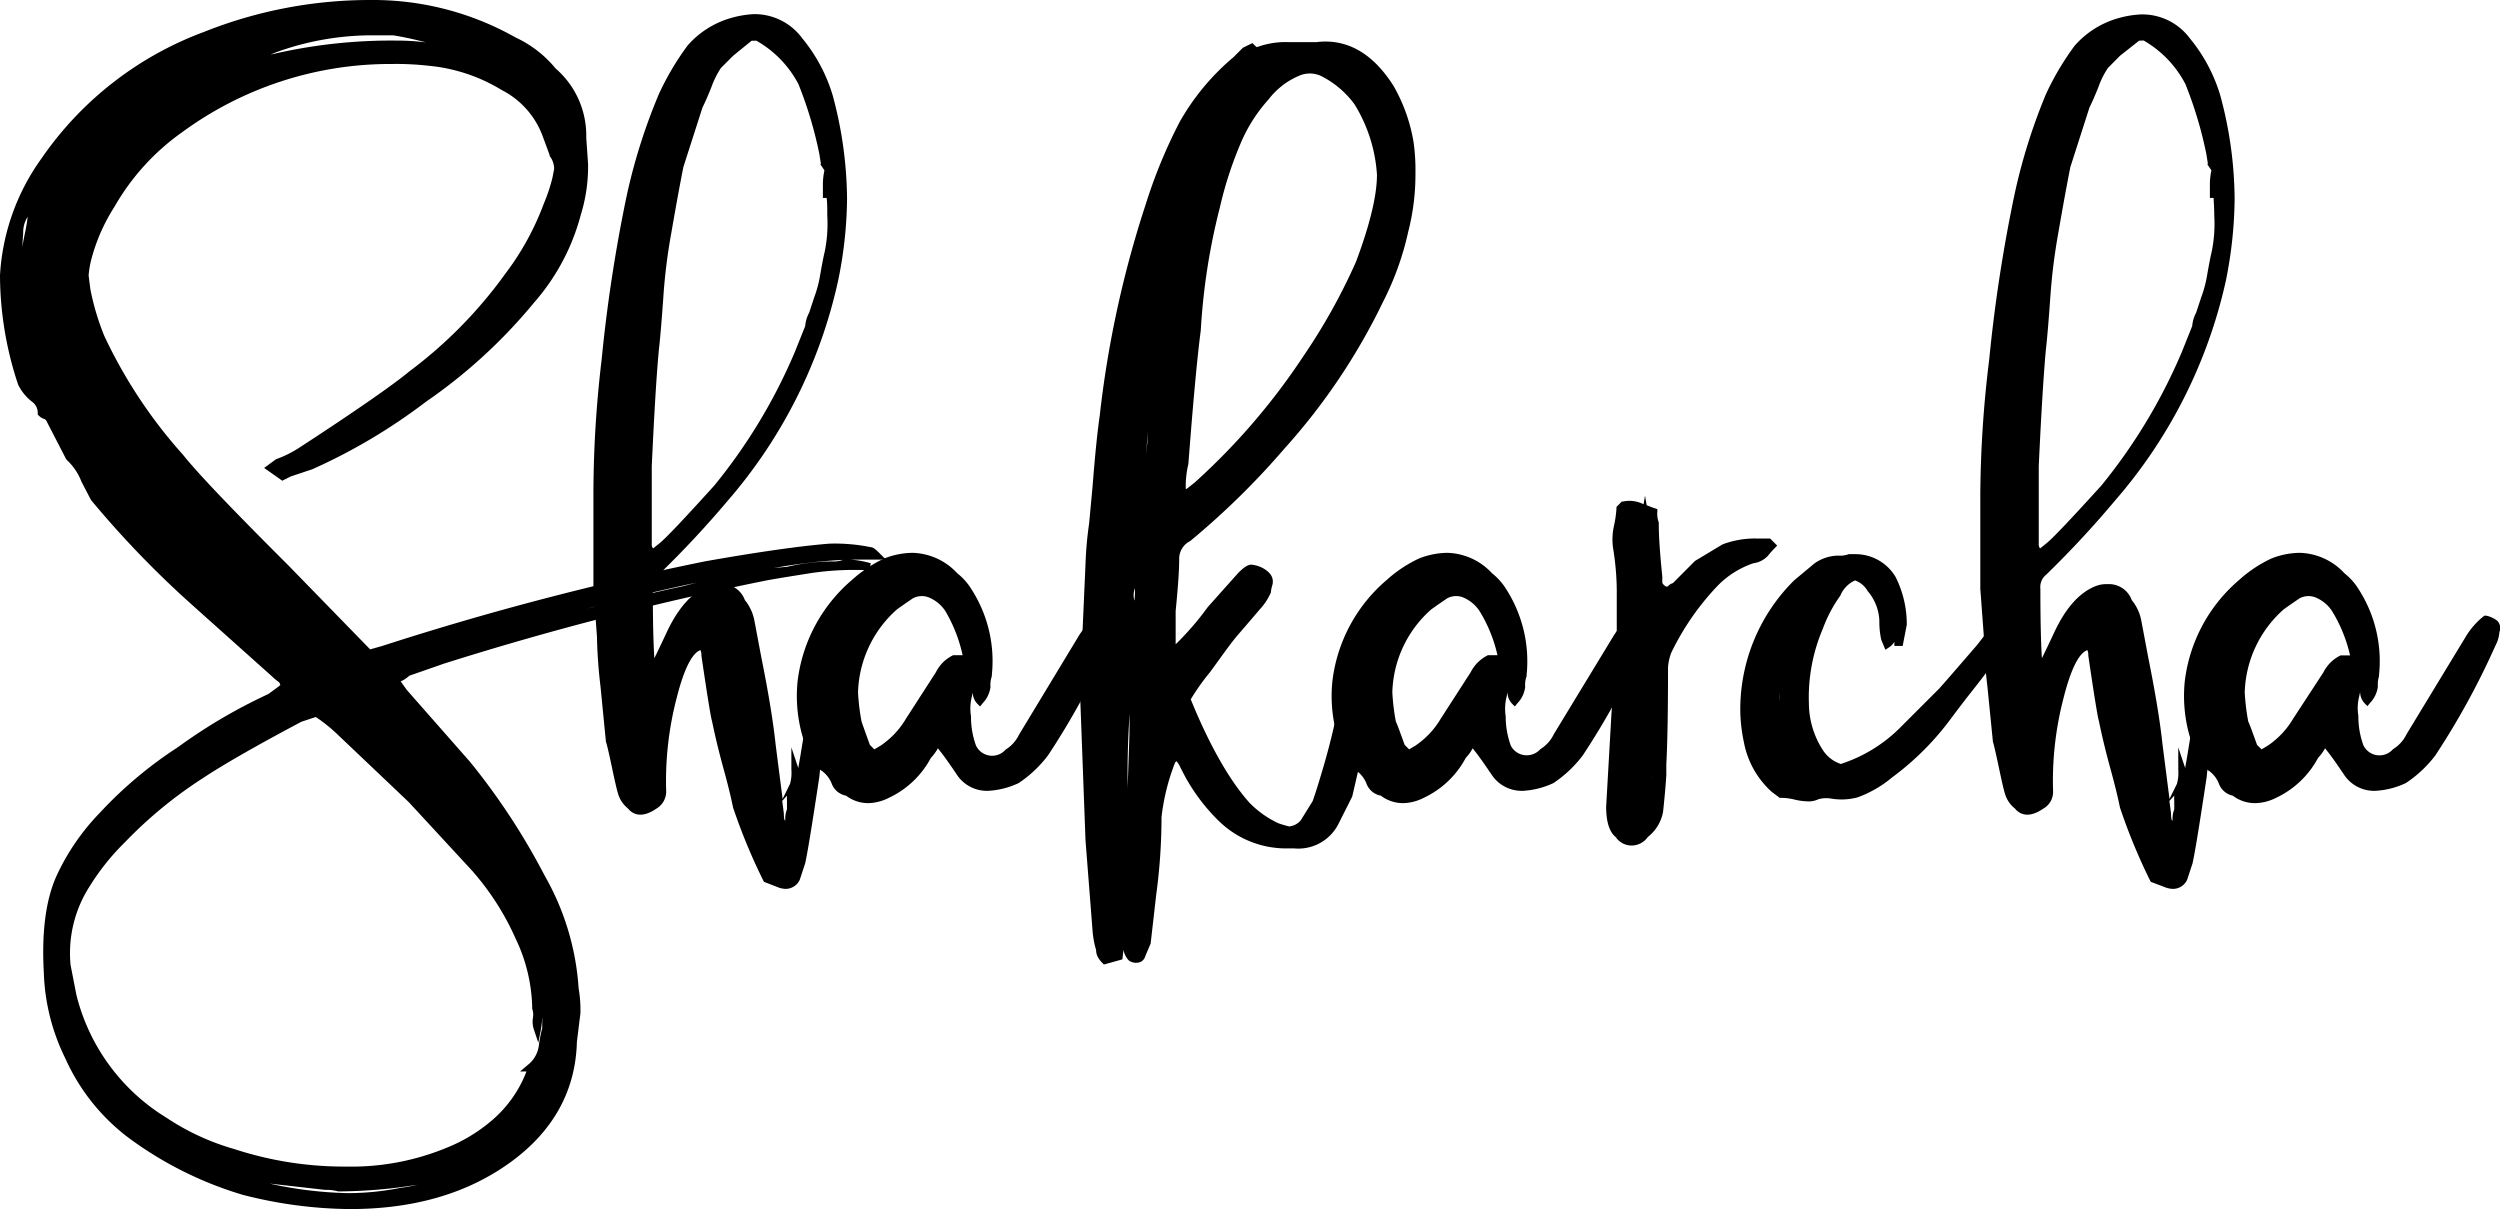 <svg xmlns="http://www.w3.org/2000/svg" viewBox="0 0 261.79 126.61"><g id="Layer_2" data-name="Layer 2"><g id="Layer_1-2" data-name="Layer 1"><path d="M89.1,59a10.81,10.81,0,0,1,2,.37,31.22,31.22,0,0,0-6.66.37c-2.34.37-3.82.62-4.43.74a324,324,0,0,0-33.64,8.69l-3.7,1.29a2.25,2.25,0,0,1-.46.37,3.14,3.14,0,0,1-.83.37l.92,1.29L49,80a70.52,70.52,0,0,1,7.76,11.83,27,27,0,0,1,3.51,11.64,14.37,14.37,0,0,1,.18,2.59l-.36,3q-.2,7.58-6.84,12.38t-16.64,4.81a46.18,46.18,0,0,1-11.09-1.48,38,38,0,0,1-11.82-5.92,20.73,20.73,0,0,1-6.47-8.13A21.31,21.31,0,0,1,5,101.84q-.37-6.28,1.29-10a23.24,23.24,0,0,1,4.44-6.47,42.28,42.28,0,0,1,8.13-6.84A54.63,54.63,0,0,1,28.3,73c.86-.62,1.35-1,1.48-1.11a1,1,0,0,0-.37-.83,6,6,0,0,1-.56-.46l-8.69-7.77A101.77,101.77,0,0,1,9.82,52.12l-.93-1.84a6.31,6.31,0,0,0-1.66-2.41L5.19,44a.83.83,0,0,0-.46-.46,1.08,1.08,0,0,1-.46-.28,1.75,1.75,0,0,0-.74-1.48,4.61,4.61,0,0,1-1.29-1.66A36,36,0,0,1,.39,28.84a22.81,22.81,0,0,1,4.25-12A35.24,35.24,0,0,1,21.46,3.7,46.26,46.26,0,0,1,38.83.38a29.79,29.79,0,0,1,15,3.88A11.29,11.29,0,0,1,57.87,7.4a9,9,0,0,1,3.14,7l.18,2.77a16.18,16.18,0,0,1-.74,5.18,22.12,22.12,0,0,1-4.8,9.05A54.44,54.44,0,0,1,44.38,41.77a60.11,60.11,0,0,1-11.83,7l-2.22.74-.74.37L28.3,49l.74-.55a11.94,11.94,0,0,0,2.58-1.3Q40.86,41,43.08,39.19A47.52,47.52,0,0,0,53.25,28.84a28.35,28.35,0,0,0,4.06-7.4,18.76,18.76,0,0,0,.93-2.77l.18-.92a2.72,2.72,0,0,0-.55-1.67l-.74-2a9.17,9.17,0,0,0-4.44-5,18.12,18.12,0,0,0-7.76-2.59,30.66,30.66,0,0,0-3.88-.18A37,37,0,0,0,18.87,13.5a24.69,24.69,0,0,0-7.21,7.94,20,20,0,0,0-2.4,5.36,10.81,10.81,0,0,0-.37,2l.19,1.48a28.41,28.41,0,0,0,1.47,5,51.37,51.37,0,0,0,8.32,12.56q2.4,3,11.09,11.65l7.76,7.94.93.93L40.13,68A307.88,307.88,0,0,1,74,59.15c5.66-1,10-1.6,12.93-1.85a17.15,17.15,0,0,1,4.26.37c.12,0,.36.18.73.55h-1.1a49.57,49.57,0,0,0-11.09,1.11q-9.06,1.48-22.74,5.18a21.61,21.61,0,0,0-2.4.92,14.12,14.12,0,0,0-5.73,1.66,1.42,1.42,0,0,0-1.29.56H47a2.49,2.49,0,0,0-1.84.74,1.8,1.8,0,0,0-1.3.37,1,1,0,0,0,1.3-.37,3.76,3.76,0,0,0,2.4-.74,1.79,1.79,0,0,0,1.29-.37,27.2,27.2,0,0,0,6.1-1.66A2.49,2.49,0,0,0,56,65.43q10.35-2.58,15.52-3.7a64.55,64.55,0,0,1,10.91-2,22.24,22.24,0,0,1,2.77-.46c.74-.06,1.36-.09,1.85-.09A3,3,0,0,0,88.36,59ZM3,24.49a14.21,14.21,0,0,0,.37-2.86,3.51,3.51,0,0,0-1.3,2.77A33.64,33.64,0,0,0,2,28.56c.06,1.17.09,2.13.09,2.86,0,.37.25.5.74.37v-.73a13.85,13.85,0,0,0-.18-1.95,6.26,6.26,0,0,1,0-2.12A13.92,13.92,0,0,1,3,24.49ZM35.69,76.71a15.62,15.62,0,0,0-2.59-2l-1.66.56c-4.69,2.46-8.13,4.43-10.35,5.91A45.6,45.6,0,0,0,12.77,88,24,24,0,0,0,9.08,92.6a13.16,13.16,0,0,0-2,8.5l.56,3.14a21.25,21.25,0,0,0,9.61,13.12,25.58,25.58,0,0,0,7.21,3.33,37.14,37.14,0,0,0,11.82,1.85,26.49,26.49,0,0,0,10.72-2,17.52,17.52,0,0,0,4.62-2.78,13.27,13.27,0,0,0,4.07-5.91h-.18a3.55,3.55,0,0,0,1.29-2.22,10.82,10.82,0,0,1,.37-1.85V107a5.83,5.83,0,0,0-.74-2.41,17.37,17.37,0,0,1-.19,3.14,2.3,2.3,0,0,1-.09-1.1,2.34,2.34,0,0,0-.09-1.11,17.89,17.89,0,0,0-1.66-7.4,28.39,28.39,0,0,0-4.62-7.2l-6.66-7.21Zm11.09,46.38-1.85.37a53.68,53.68,0,0,1-9.43.93A4.52,4.52,0,0,0,34,124.2l-6.47-.74H26.45a2.49,2.49,0,0,0-1.2-.55,6.89,6.89,0,0,0-1.2-.19q-.56-.56-.93,0h.93a3.22,3.22,0,0,0,2.4.93.31.31,0,0,1,.28.18A.3.3,0,0,0,27,124a42.78,42.78,0,0,0,9.43,1.29,28.05,28.05,0,0,0,5.54-.55A10.65,10.65,0,0,0,46.78,123.09ZM25.71,6.66l1.85-.37a55.17,55.17,0,0,1,14-1.66,24.65,24.65,0,0,1,5.18.55h.74a2,2,0,0,0,1.11-.37,29.06,29.06,0,0,1-3.88-.74c-1.48-.37-2.66-.61-3.52-.74H38.65a29.6,29.6,0,0,0-10,1.85A15.85,15.85,0,0,0,25.71,6.66Zm3.7,43.25h0Zm14.23,19h-.47a1,1,0,0,0-.64.37,1.85,1.85,0,0,0-1.3.37,1.8,1.8,0,0,0,1.3-.37A2.85,2.85,0,0,0,43.64,68.94Z"/><path d="M36.61,126.61a46.42,46.42,0,0,1-11.18-1.49,38.57,38.57,0,0,1-12-6,21.29,21.29,0,0,1-6.58-8.27,21.77,21.77,0,0,1-2.26-9c-.24-4.21.2-7.63,1.33-10.13a23.68,23.68,0,0,1,4.5-6.57,43,43,0,0,1,8.2-6.9,56,56,0,0,1,9.47-5.57c.74-.53,1.1-.8,1.26-.93a.5.5,0,0,0-.21-.37,5.56,5.56,0,0,1-.6-.5l-8.66-7.75A102.6,102.6,0,0,1,9.53,52.36l-1-1.92A6,6,0,0,0,7,48.17l-.09-.12-2-3.88a.55.55,0,0,0-.25-.29,1.36,1.36,0,0,1-.6-.36l-.11-.11v-.16a1.42,1.42,0,0,0-.59-1.18A5.06,5.06,0,0,1,1.9,40.28,36.42,36.42,0,0,1,0,28.82,23.16,23.16,0,0,1,4.34,16.6a35.71,35.71,0,0,1,17-13.25A46.92,46.92,0,0,1,38.83,0,30.33,30.33,0,0,1,54,3.93a11.83,11.83,0,0,1,4.17,3.23,9.29,9.29,0,0,1,3.22,7.26l.19,2.75a17.06,17.06,0,0,1-.76,5.32,22.73,22.73,0,0,1-4.88,9.18A55.14,55.14,0,0,1,44.59,42.08,59.91,59.91,0,0,1,32.7,49.14l-2.25.75-.89.45L27.66,49l1.24-.91a11.75,11.75,0,0,0,2.5-1.25c6.15-4,10-6.72,11.44-7.93a47.09,47.09,0,0,0,10.1-10.28,28.59,28.59,0,0,0,4-7.29,17.94,17.94,0,0,0,.91-2.73l.18-.93a2.28,2.28,0,0,0-.48-1.36l0-.1-.74-2a8.84,8.84,0,0,0-4.27-4.79,17.84,17.84,0,0,0-7.62-2.54,30.09,30.09,0,0,0-3.84-.19,36.86,36.86,0,0,0-22,7.14A24.31,24.31,0,0,0,12,21.63a19.34,19.34,0,0,0-2.37,5.28,10.15,10.15,0,0,0-.35,1.93l.18,1.43a26.37,26.37,0,0,0,1.45,4.88,51.15,51.15,0,0,0,8.26,12.48c1.59,2,5.31,5.87,11.07,11.62L38.76,68,40,67.65a310.6,310.6,0,0,1,33.84-8.87c5.65-1,10-1.61,13-1.85a18.59,18.59,0,0,1,4.35.37c.2,0,.45.16.94.66l.64.64h-2c-.62,0-1.26,0-2,0h.28a10.3,10.3,0,0,1,2.13.38l-.12.74a31,31,0,0,0-6.57.36c-2.21.35-3.78.61-4.42.74a323.78,323.78,0,0,0-33.6,8.68l-3.61,1.26a3.34,3.34,0,0,1-.45.35,2.33,2.33,0,0,1-.45.24l.64.9,6.63,7.54a70.23,70.23,0,0,1,7.81,11.91,27.33,27.33,0,0,1,3.55,11.78,13.56,13.56,0,0,1,.19,2.62l-.37,3c-.13,5.12-2.48,9.38-7,12.64S43.31,126.61,36.61,126.61Zm-29.09-79a6.75,6.75,0,0,1,1.71,2.49L10.15,52A106.15,106.15,0,0,0,20.42,62.57l8.68,7.76a4.73,4.73,0,0,0,.53.44,1.34,1.34,0,0,1,.52,1.13v.16l-.11.11a15.78,15.78,0,0,1-1.52,1.14,55.52,55.52,0,0,0-9.42,5.54A42.52,42.52,0,0,0,11,85.64,23.06,23.06,0,0,0,6.65,92c-1.08,2.41-1.51,5.71-1.27,9.82a21.09,21.09,0,0,0,2.19,8.73,20.57,20.57,0,0,0,6.34,8,37.91,37.91,0,0,0,11.72,5.86,45.62,45.62,0,0,0,11,1.46c6.54,0,12.07-1.59,16.42-4.73s6.56-7.19,6.68-12.09l.37-3a13.24,13.24,0,0,0-.18-2.46,26.86,26.86,0,0,0-3.46-11.53A69.43,69.43,0,0,0,48.7,80.27L42.06,72.7,40.82,71l.48-.16a2.61,2.61,0,0,0,1.15-.64l.14-.09,3.7-1.3q5.85-1.83,11.56-3.41l-1.74.43A2.68,2.68,0,0,1,55,66a28,28,0,0,1-6,1.65,2.09,2.09,0,0,1-1.25.38h-.07a4.06,4.06,0,0,1-2.36.74,1.27,1.27,0,0,1-1.35.45l-.13.07a3.82,3.82,0,0,1-1.12.4h0a2.34,2.34,0,0,1-1.44.37h-.9l.64-.64a2,2,0,0,1,1.4-.48h0a1.21,1.21,0,0,1,.79-.37h.31l.08-.08A2,2,0,0,1,44.92,68h0a2.87,2.87,0,0,1,2-.74h.37a1.87,1.87,0,0,1,1.39-.55,14.27,14.27,0,0,1,5.73-1.66,18.06,18.06,0,0,1,2.43-.93C66,61.69,73.59,60,79.62,59A52.45,52.45,0,0,1,90,57.83a25.82,25.82,0,0,0-3.1-.16c-2.91.25-7.25.87-12.87,1.85a309.48,309.48,0,0,0-33.77,8.85l-1.71.43-1.07-1.07-7.77-8c-5.77-5.77-9.51-9.7-11.11-11.67a52,52,0,0,1-8.37-12.65,28.23,28.23,0,0,1-1.5-5.06l-.19-1.52a10.14,10.14,0,0,1,.38-2.17,20,20,0,0,1,2.45-5.47,25,25,0,0,1,7.3-8,37.56,37.56,0,0,1,22.4-7.28A31.5,31.5,0,0,1,45,6.1,18.69,18.69,0,0,1,52.9,8.75a9.51,9.51,0,0,1,4.58,5.18l.72,2a3,3,0,0,1,.6,1.84l-.2,1a16.75,16.75,0,0,1-.94,2.83,28.85,28.85,0,0,1-4.11,7.47A47.53,47.53,0,0,1,43.31,39.48c-1.48,1.24-5.24,3.85-11.48,8a12.53,12.53,0,0,1-2.61,1.31l-.29.22.7.49.53-.27,2.27-.76a59.7,59.7,0,0,0,11.72-7A54.37,54.37,0,0,0,55.36,31.19a21.92,21.92,0,0,0,4.73-8.92,16,16,0,0,0,.73-5.08l-.18-2.74a8.69,8.69,0,0,0-3-6.77,11,11,0,0,0-4-3.08A29.56,29.56,0,0,0,38.83.75,46.16,46.16,0,0,0,21.6,4.05,35,35,0,0,0,5,17,22.51,22.51,0,0,0,.76,28.87,36,36,0,0,0,2.6,40a4.21,4.21,0,0,0,1.16,1.48,2.11,2.11,0,0,1,.88,1.59.68.68,0,0,0,.21.1,1.18,1.18,0,0,1,.68.66ZM73,61q-5.26,1.11-11.63,2.75,6.43-1.57,10.12-2.36Zm15.25-2.37a55.73,55.73,0,0,0-7.25.86c.5-.06,1-.1,1.44-.14a20.33,20.33,0,0,1,2.77-.46c.77-.07,1.38-.1,1.88-.1a3,3,0,0,0,1.13-.14Zm-51.8,67.08a43,43,0,0,1-9.51-1.31.62.62,0,0,1-.53-.38,3.47,3.47,0,0,1-2.49-.9H22.42l.39-.58a.85.85,0,0,1,.65-.44.92.92,0,0,1,.73.27h0a7.57,7.57,0,0,1,1.12.18,2.89,2.89,0,0,1,1.26.55h1l6.51.74a5.33,5.33,0,0,1,1.49.18,53.17,53.17,0,0,0,9.3-.92l3.61-.72-1.48,1a11.07,11.07,0,0,1-5,1.73A28.49,28.49,0,0,1,36.43,125.69Zm-8.22-1.77a41.23,41.23,0,0,0,8.22,1,28.19,28.19,0,0,0,5.47-.55,15.23,15.23,0,0,0,1.78-.33,52.54,52.54,0,0,1-8.18.7l-.11,0a4.51,4.51,0,0,0-1.36-.16Zm8-1a37.7,37.7,0,0,1-11.94-1.86,26.06,26.06,0,0,1-7.3-3.37,21.77,21.77,0,0,1-9.77-13.34l-.56-3.17a13.64,13.64,0,0,1,2.08-8.76,24.08,24.08,0,0,1,3.78-4.71,45.62,45.62,0,0,1,8.35-6.87c2.22-1.48,5.71-3.47,10.38-5.94l1.87-.62.14.07a15.37,15.37,0,0,1,2.67,2.09h0l7.39,7L50,90.68A28.74,28.74,0,0,1,54.7,98a19.09,19.09,0,0,1,1.58,5.54l.44.9A6,6,0,0,1,57.5,107l0,.85a12.76,12.76,0,0,0-.35,1.78,3.74,3.74,0,0,1-1.06,2.12L56,112A13.8,13.8,0,0,1,51.82,118a18.32,18.32,0,0,1-4.71,2.82A26.89,26.89,0,0,1,36.24,122.91ZM33.07,75.08l-1.51.5C27,78,23.49,80,21.3,81.45a45.37,45.37,0,0,0-8.24,6.77,24.55,24.55,0,0,0-3.67,4.59,12.92,12.92,0,0,0-2,8.24L8,104.18a21,21,0,0,0,9.44,12.87,25.27,25.27,0,0,0,7.11,3.28,37,37,0,0,0,11.72,1.83,26.12,26.12,0,0,0,10.57-2,16.93,16.93,0,0,0,4.52-2.71,12.69,12.69,0,0,0,3.77-5.25h-.67l.79-.67a3.06,3.06,0,0,0,1.17-2,13.91,13.91,0,0,1,.36-1.86V107a2.32,2.32,0,0,0,0-.44,10,10,0,0,1-.14,1.25l-.27,1.38-.45-1.34a2.59,2.59,0,0,1-.11-1.29,1.86,1.86,0,0,0-.08-.93l0-.11A17.45,17.45,0,0,0,54,98.3a27.82,27.82,0,0,0-4.56-7.12L42.81,84l-7.37-7A16.86,16.86,0,0,0,33.07,75.08ZM2.47,32.22A.87.87,0,0,1,2,32.06a.79.79,0,0,1-.27-.64c0-.76,0-1.72-.09-2.84a34.51,34.51,0,0,1,.09-4.21,3.91,3.91,0,0,1,1.42-3l.62-.53v.82a14.85,14.85,0,0,1-.38,2.94h0A14,14,0,0,0,3,27a6,6,0,0,0,0,2.07,14.45,14.45,0,0,1,.19,2v1l-.29.07A1.62,1.62,0,0,1,2.47,32.22ZM2.9,22.7a3,3,0,0,0-.47,1.7q-.06.77-.09,1.47c.06-.4.15-.89.27-1.45h0C2.75,23.78,2.84,23.2,2.9,22.7ZM24.17,7.35l1.31-1a15.94,15.94,0,0,1,3-1.53A30.4,30.4,0,0,1,38.65,3h2.58a35.74,35.74,0,0,1,3.61.75,30.62,30.62,0,0,0,3.83.73l1,.11-.85.57a2.37,2.37,0,0,1-1.32.44h-.74A24.57,24.57,0,0,0,41.6,5a56.33,56.33,0,0,0-14,1.65Zm17-3.65H38.65a29.46,29.46,0,0,0-9.86,1.82l-.46.2A55,55,0,0,1,41.62,4.25h0a24.62,24.62,0,0,1,3.08.2h-.05C43.21,4.07,42,3.83,41.18,3.7Z"/><path d="M87,65.43c.55,0,.83.25.83.74a18.32,18.32,0,0,0-.37,2c-.13.87-.25,1.55-.37,2A101.56,101.56,0,0,0,85.4,81.33q-1.11,7.38-1.47,9L83.37,92a1.27,1.27,0,0,1-1.66.56L80.23,92a58.34,58.34,0,0,1-3.14-7.57c-.25-1.24-.59-2.59-1-4.07s-.83-3.14-1.2-5q-.18-.55-1.11-6.84c0-.49-.12-.8-.37-.92q-1.67.18-3,5.27a34.37,34.37,0,0,0-1.1,9.88,1.69,1.69,0,0,1-.84,1.48,2.68,2.68,0,0,1-1.38.56A1.23,1.23,0,0,1,66,84.28,2.77,2.77,0,0,1,65.07,83c-.12-.37-.34-1.3-.64-2.77s-.53-2.41-.65-2.78l-.55-5.73a48.92,48.92,0,0,1-.37-5.17l-.37-5v-9.8a121.05,121.05,0,0,1,.92-14,158.48,158.48,0,0,1,2.59-17A59.31,59.31,0,0,1,69.33,10a27.47,27.47,0,0,1,3-5,9,9,0,0,1,4.44-2.78,10.42,10.42,0,0,1,2.22-.37,5.79,5.79,0,0,1,4.8,2.41,16.43,16.43,0,0,1,3.14,5.91,41.39,41.39,0,0,1,1.48,10.72,44,44,0,0,1-.92,8.5A51.7,51.7,0,0,1,76,52.12a104.31,104.31,0,0,1-7.21,7.77A2,2,0,0,0,68,61.73c0,3.46.06,6,.19,7.77v.74a22.78,22.78,0,0,0,1.94-3.79q1.75-3.8,4.15-4.72a2.66,2.66,0,0,1,1.11-.18A2.15,2.15,0,0,1,77.64,63a4.48,4.48,0,0,1,.93,2l.74,3.88c.73,3.7,1.23,6.72,1.47,9.06l.93,7.21a1.48,1.48,0,0,0,.18.92.73.73,0,0,0,.56.74v1.29L83,86.87c.25-1.23.49-3.08.74-5.54l.37-2L84.66,76l.19-1.48a2.75,2.75,0,0,0-.37-1.11H85l.19-1.48L85,71.71,85.4,71a.46.46,0,0,0,0-.74L86,66.17A.93.93,0,0,1,87,65.43ZM67.48,19.78a10.66,10.66,0,0,0,.37-2.4,1.09,1.09,0,0,1-.37.74,12.63,12.63,0,0,1-.74,2.95,85.66,85.66,0,0,0-1.67,9.8L64.52,36l-.74,9.62q-.18,2.4-.18,7a42.56,42.56,0,0,0-.1,4.8c.06,1.36.1,2.47.1,3.33,0,.49.12.8.37.92.24-.24.36-.43.36-.55L64.15,59q-.18-3.69.18-11.09l.37-5c.25-3.69.5-6.53.74-8.5Q66,27.92,67.48,19.78ZM65.07,76.89l-.74-12.57-.36.19a1,1,0,0,0-.19.74l.55,8.5a22,22,0,0,1,.37,3c.13,0,.19.06.19.18Zm2.78-20a.85.85,0,0,0,.55.92l.93-.74q1.1-.91,5.72-6.09A58,58,0,0,0,83.56,37l1.1-2.77A3.12,3.12,0,0,1,85,32.9l.56-1.66a14,14,0,0,0,.65-2.5c.18-1,.33-1.81.46-2.31A15.43,15.43,0,0,0,87,22.55c-.07-1.48-.1-2.46-.1-2.95V19H86.7a5.4,5.4,0,0,0-.19,1.67v-1.3a6.53,6.53,0,0,1,.19-1.66l-.37-.56a1,1,0,0,0,0-1.11v1.11l-.19-1.11a42.58,42.58,0,0,0-2.21-7.39,11.57,11.57,0,0,0-4.62-4.8h-.74l-2,1.66L75.24,6.84A9.58,9.58,0,0,0,74.13,9c-.37.92-.68,1.63-.92,2.12l-2,6.29q-.56,2.78-1.29,7a59.9,59.9,0,0,0-.83,6.84c-.19,2.59-.34,4.37-.46,5.36q-.37,4.07-.74,12.2ZM68,16.45h.19L68,16.27Zm7,51.94h.19v-.74h-.19Zm.56,2a2,2,0,0,0-.19-.92.17.17,0,0,0-.18-.19l-.19.19a2,2,0,0,1,.19.92Zm7.21,14.42a2.16,2.16,0,0,0-.19,1,2.39,2.39,0,0,1-.18,1Zm.18-.93-.18.93v-.93a3,3,0,0,1,.37-1.66A5.33,5.33,0,0,0,83,83.91Zm0-1.66a4.63,4.63,0,0,0,.19-1.66A1.54,1.54,0,0,1,83,82.25ZM84.11,75h.19v.19A.17.17,0,0,1,84.11,75ZM85,71.71l-.18.19A.17.17,0,0,1,85,71.71Zm0-.18v0Zm.37-1.11V71C85.16,70.85,85.16,70.67,85.4,70.42Z"/><path d="M82.3,93.08a2.45,2.45,0,0,1-.71-.12L80,92.34l-.07-.13a61.23,61.23,0,0,1-3.16-7.63c-.26-1.26-.6-2.62-1-4.07s-.83-3.15-1.21-5c-.07-.2-.28-1.19-1.11-6.85a1.25,1.25,0,0,0-.1-.58c-.56.18-1.51,1.11-2.49,5a34.41,34.41,0,0,0-1.1,9.78,2.07,2.07,0,0,1-1,1.8c-1.44,1-2.42.72-3,0a3.09,3.09,0,0,1-1-1.42c-.14-.41-.36-1.36-.67-2.84-.38-1.8-.55-2.48-.64-2.73l-.57-5.81a51.67,51.67,0,0,1-.37-5.21l-.37-5V51.75A120.11,120.11,0,0,1,63,37.66a160.5,160.5,0,0,1,2.59-17A60.33,60.33,0,0,1,69,9.84a28.72,28.72,0,0,1,3-5.07,9.48,9.48,0,0,1,4.67-2.92,10.28,10.28,0,0,1,2.29-.37A6.19,6.19,0,0,1,84,4a17.12,17.12,0,0,1,3.2,6,42.51,42.51,0,0,1,1.5,10.84,44,44,0,0,1-.94,8.57A52.22,52.22,0,0,1,76.26,52.37,104.63,104.63,0,0,1,69,60.15a1.67,1.67,0,0,0-.64,1.51q0,4.74.16,7.27c.27-.55.67-1.38,1.26-2.64,1.2-2.6,2.67-4.25,4.36-4.91a3,3,0,0,1,1.24-.21A2.54,2.54,0,0,1,78,62.84a4.79,4.79,0,0,1,1,2.16l.73,3.87c.74,3.67,1.24,6.73,1.49,9.09l.73,5.7.78-1.58a4.31,4.31,0,0,0,.14-1.49V78.26l.72,2.16.21-1.19.59-3.63h0a.54.54,0,0,1-.56-.56v-.37h.71l0-.23a3,3,0,0,0-.34-.89L83.87,73h.83l.06-.48-.29.29V71.9a.52.52,0,0,1,.31-.5l.16-.34a.51.51,0,0,1-.09-.22.72.72,0,0,1,.17-.55l.57-4.17A1.3,1.3,0,0,1,87,65.06a1.06,1.06,0,0,1,1.2,1.11c-.13.58-.25,1.25-.37,2.09s-.25,1.56-.38,2.07a103.9,103.9,0,0,0-1.65,11c-.74,4.91-1.24,8-1.49,9.09l-.56,1.7A1.63,1.63,0,0,1,82.3,93.08Zm-1.8-1.33,1.34.5a.91.91,0,0,0,1.21-.4l.52-1.59c.24-1.07.73-4.11,1.46-9a100.49,100.49,0,0,1,1.68-11.14c.11-.47.23-1.14.36-2a20.34,20.34,0,0,1,.37-2.07c0-.12,0-.27-.46-.27s-.6.21-.66.45l-.52,3.86a.81.81,0,0,1,0,1v.22h.16l-.16.16v.08l0,0-.17.17,0,0-.24,2h-.31a2.2,2.2,0,0,1,.16.74L85,76l-.63,3.75,0,0,0,.13-.28,1.54c-.25,2.48-.49,4.3-.74,5.55l-1.3,3V88.5l-.48,1L82,87.09a1.08,1.08,0,0,1-.51-.83,2.1,2.1,0,0,1-.19-1.05l-.92-7.16c-.25-2.35-.74-5.38-1.47-9l-.74-3.89a4.07,4.07,0,0,0-.85-1.87l-.06-.1a1.79,1.79,0,0,0-1.87-1.24,2.14,2.14,0,0,0-.94.15c-1.53.59-2.86,2.11-4,4.54-1.86,4-2,4-2.28,4h-.38V69.5c-.12-1.71-.18-4.26-.18-7.77a2.33,2.33,0,0,1,.85-2.11c3.3-3.3,5.71-5.9,7.18-7.73A51.55,51.55,0,0,0,87.07,29.31,43.23,43.23,0,0,0,88,20.89a41.5,41.5,0,0,0-1.47-10.62,16,16,0,0,0-3.06-5.76,5.41,5.41,0,0,0-4.52-2.28,9.74,9.74,0,0,0-2.13.36,8.64,8.64,0,0,0-4.26,2.67,27.66,27.66,0,0,0-2.88,4.88c-.73,1.76-1.37,3.54-1.92,5.31l1.37,1.38H67.66V15.74q-.78,2.53-1.29,5-.32,1.54-.6,3.06.27-1.44.6-2.85a12,12,0,0,0,.74-2.93l0-.12.08-.09a.73.73,0,0,0,.26-.47h.75a10.4,10.4,0,0,1-.38,2.48c-1,5.36-1.65,10.26-2,14.55-.25,2-.49,4.75-.74,8.5l-.37,5c-.25,4.88-.31,8.59-.19,11l.19,2.21a1.23,1.23,0,0,1-.48.85l-.19.19-.24-.12a1.27,1.27,0,0,1-.58-1.26c0-.84,0-1.92-.09-3.31a45.78,45.78,0,0,1,.09-4.85c0-3.1.06-5.41.19-7L64.15,36l.55-5.19c.17-1.55.39-3.1.64-4.63-.7,4-1.22,7.9-1.56,11.54a121,121,0,0,0-.92,14v9.8l.37,5a47.57,47.57,0,0,0,.37,5.16l.55,5.74c.11.31.34,1.25.64,2.73.38,1.8.56,2.48.64,2.73a2.3,2.3,0,0,0,.78,1.1l.1.11a.88.88,0,0,0,.8.38A2.26,2.26,0,0,0,68.29,84,1.35,1.35,0,0,0,69,82.8a35.16,35.16,0,0,1,1.12-10c.92-3.63,2-5.4,3.28-5.54l.11,0,.1,0a1.29,1.29,0,0,1,.58,1.26c.75,5.11,1,6.48,1.09,6.72q.57,2.85,1.2,5c.43,1.47.77,2.85,1,4.09A58.13,58.13,0,0,0,80.5,91.75Zm1.41-7.88.17,1.29c0,.59.08.71.09.72l.06.06,0-.12a2.71,2.71,0,0,1,.18-1.07v-.84a5.74,5.74,0,0,1,0-.6ZM84.3,75h.1l0-.13a.23.23,0,0,0-.12-.06ZM65.47,77.26h-1v-.18h-.18v-.37a21.68,21.68,0,0,0-.37-2.9l-.55-8.54a1.39,1.39,0,0,1,.29-1l.1-.07.88-.44ZM76,70.8H74.86v-.38a1.88,1.88,0,0,0-.14-.76l-.12-.24.48-.48h.16a.52.52,0,0,1,.55.46,2.48,2.48,0,0,1,.19,1Zm-.37-2h-.93V67.27h.93ZM68.48,58.27l-.2-.06a1.21,1.21,0,0,1-.81-1.28V48.8c.25-5.44.5-9.55.74-12.23.13-1,.28-2.82.46-5.36a63.5,63.5,0,0,1,.84-6.88c.48-2.76.92-5.12,1.3-7l2-6.32c.26-.54.57-1.24.93-2.15a9.86,9.86,0,0,1,1.16-2.21l1.33-1.33,2.16-1.78h1l.09.05a12.11,12.11,0,0,1,4.76,5,42.89,42.89,0,0,1,2.15,7l.23.35a1.3,1.3,0,0,1,.13,1.3l.33.5,0,.16a6.23,6.23,0,0,0-.14.83h.34v.93c0,.51,0,1.56.09,2.94a15.38,15.38,0,0,1-.29,4c-.12.48-.27,1.22-.46,2.29a13.49,13.49,0,0,1-.66,2.57L85.39,33A2.76,2.76,0,0,0,85,34.2l0,.14L83.9,37.11a58,58,0,0,1-8.56,14.14c-3.13,3.51-5,5.52-5.78,6.15Zm10.22-54L76.77,5.84,75.5,7.11a9.28,9.28,0,0,0-1,2c-.37.93-.69,1.65-.94,2.15l-2,6.23c-.37,1.86-.8,4.22-1.28,7a59.4,59.4,0,0,0-.83,6.8c-.18,2.55-.34,4.36-.46,5.38-.25,2.66-.49,6.76-.74,12.16v8.12a.68.68,0,0,0,.14.48l.73-.59c.71-.59,2.63-2.63,5.68-6a57.41,57.41,0,0,0,8.44-14l1.08-2.7a3.48,3.48,0,0,1,.41-1.39l.53-1.61a12.42,12.42,0,0,0,.64-2.44c.19-1.08.34-1.85.46-2.34a14.58,14.58,0,0,0,.27-3.77c0-.73,0-1.36-.07-1.86h-.39v-1.3a7.14,7.14,0,0,1,.16-1.59l-.42-.63.05-.08-.16-1a42,42,0,0,0-2.19-7.32A11.21,11.21,0,0,0,79.2,4.26Z"/><path d="M116,65.34c.19.18.21.46.09.83a2.91,2.91,0,0,1-.37,1.29,79.72,79.72,0,0,1-6.28,11.46,11.92,11.92,0,0,1-3,2.77,8.18,8.18,0,0,1-2.77.74A3.41,3.41,0,0,1,100.56,81q-1.49-2.22-2.4-3.33a3.38,3.38,0,0,1-.93,1.48A9.08,9.08,0,0,1,93,83.17a4.62,4.62,0,0,1-2,.56A3.46,3.46,0,0,1,88.73,83q-1.11-.37-1.29-1.11a3.4,3.4,0,0,0-1.11-1.48,4.06,4.06,0,0,1-1.11-1.29,14.87,14.87,0,0,1-1.3-7.76A16,16,0,0,1,89.47,61a12.91,12.91,0,0,1,3.33-2.22,7.86,7.86,0,0,1,2.77-.56,6.15,6.15,0,0,1,4.43,2,6.08,6.08,0,0,1,1.48,1.66,13.51,13.51,0,0,1,2,8.69,3,3,0,0,0-.19,1.29,2.75,2.75,0,0,1-.74,1.48,1.5,1.5,0,0,1-.37-1.11,5.9,5.9,0,0,1,.09-.74,1,1,0,0,0-.27-.92c-.13,0-.19.06-.19.18-.12.49-.28,1.17-.46,2A5.34,5.34,0,0,0,101.3,75a8.83,8.83,0,0,0,.55,3.14,2.25,2.25,0,0,0,2,1.3,2.33,2.33,0,0,0,1.66-.74A4.09,4.09,0,0,0,107,77.07l6.28-10.35A7.46,7.46,0,0,1,115,64.88,2.16,2.16,0,0,1,116,65.34ZM85.4,71.71a3.71,3.71,0,0,0,.19,2.22A4.56,4.56,0,0,0,85.4,71.71ZM86,67.65a3.85,3.85,0,0,0-.37,2.22A3.85,3.85,0,0,0,86,67.65Zm15.34,1.29a15.53,15.53,0,0,0-2-5.17,4,4,0,0,0-1.66-1.48,2.36,2.36,0,0,0-2.22,0c-1.11.74-1.72,1.17-1.84,1.29a12.33,12.33,0,0,0-4.07,8.87,21.7,21.7,0,0,0,.37,3.15c.12.37.43,1.23.92,2.58l.74.74.93-.55a9.17,9.17,0,0,0,2.77-3l3.14-4.8A3.63,3.63,0,0,1,100,68.94ZM91.41,82.06a1.56,1.56,0,0,0,.65-.18l-.37-.19h-.56C91.13,81.94,91.23,82.06,91.41,82.06Zm4.44-21.34a1.67,1.67,0,0,0-.65.46A1.58,1.58,0,0,0,96.49,61C96.24,60.75,96,60.66,95.85,60.72Zm9.33,20.61a4.78,4.78,0,0,0-1.11-.19,4.7,4.7,0,0,0-1.11.19c0,.12.19.3.56.55A2.31,2.31,0,0,0,105.18,81.33Z"/><path d="M91,84.1a3.82,3.82,0,0,1-2.4-.78A2,2,0,0,1,87.07,82a3,3,0,0,0-1-1.27c-.15-.06-.48-.32-1.19-1.38a15.28,15.28,0,0,1-1.36-8,16.52,16.52,0,0,1,5.67-10.6,13.71,13.71,0,0,1,3.41-2.27,8.31,8.31,0,0,1,2.94-.59,6.6,6.6,0,0,1,4.7,2.14,6.48,6.48,0,0,1,1.53,1.74,13.9,13.9,0,0,1,2.09,8.92l0,.12a2.79,2.79,0,0,0-.14,1.13,3,3,0,0,1-.83,1.71l-.26.33-.29-.29a1.75,1.75,0,0,1-.48-1.19l-.09.44a5,5,0,0,0-.09,2.07,8.7,8.7,0,0,0,.53,3.08,1.87,1.87,0,0,0,3.08.42l.1-.07a3.7,3.7,0,0,0,1.32-1.51L113,66.53a8,8,0,0,1,1.74-1.94l.15-.12.19,0a2.75,2.75,0,0,1,1.19.56,1.1,1.1,0,0,1,.2,1.16,3.57,3.57,0,0,1-.41,1.4,79.71,79.71,0,0,1-6.31,11.5A12.63,12.63,0,0,1,106.67,82a8.58,8.58,0,0,1-3,.8,3.77,3.77,0,0,1-3.46-1.66c-.77-1.15-1.43-2.09-2-2.78a4.69,4.69,0,0,1-.73,1,9.59,9.59,0,0,1-4.39,4.18A5,5,0,0,1,91,84.1Zm4.62-25.5a7.6,7.6,0,0,0-2.64.53,12.53,12.53,0,0,0-3.2,2.13A15.76,15.76,0,0,0,84.3,71.39,14.45,14.45,0,0,0,85.56,79c.59.88.85,1.07.93,1.11a3.73,3.73,0,0,1,1.29,1.68c.11.41.46.69,1.07.89l.11.07a3.36,3.36,0,0,0,3.85.14,8.87,8.87,0,0,0,4.09-3.9l.07-.1a2.87,2.87,0,0,0,.82-1.3l.18-.72.47.57a40.76,40.76,0,0,1,2.43,3.36,2.75,2.75,0,0,0,2.2,1.27c-.34-.25-.48-.47-.48-.69V81l.28-.07a5.46,5.46,0,0,1,1.2-.19,5.64,5.64,0,0,1,1.2.19l.64.16-.47.47-.15.14c.32-.1.66-.23,1-.38a12.16,12.16,0,0,0,2.81-2.66,80.5,80.5,0,0,0,6.23-11.38,2.61,2.61,0,0,0,.34-1.14l0-.12c0-.15.09-.35,0-.45a1.83,1.83,0,0,0-.66-.31,7,7,0,0,0-1.44,1.63l-6.28,10.35A4.38,4.38,0,0,1,105.77,79a2.61,2.61,0,0,1-4.24-.67,9.26,9.26,0,0,1-.61-3.33,5.91,5.91,0,0,1,.1-2.29c.19-.87.34-1.55.47-2a.5.5,0,0,1,.55-.47h.15l.11.11a1.4,1.4,0,0,1,.38,1.25,4.14,4.14,0,0,0-.08.68,1.73,1.73,0,0,0,0,.41,1.58,1.58,0,0,0,.32-.78,3.74,3.74,0,0,1,.19-1.4,13.26,13.26,0,0,0-2-8.39,5.81,5.81,0,0,0-1.39-1.56A5.91,5.91,0,0,0,95.57,58.6Zm6.66,12.19,0,0A.08.08,0,0,0,102.23,70.79ZM91.41,82.44a.66.66,0,0,1-.65-.75v-.37l1.09,0,1,.52-.67.34A1.8,1.8,0,0,1,91.41,82.44Zm0-.75Zm0-2.29-1-1.09c-.5-1.36-.81-2.23-.93-2.6a22.42,22.42,0,0,1-.39-3.26,12.77,12.77,0,0,1,4.18-9.13A14.88,14.88,0,0,1,95.18,62a2.73,2.73,0,0,1,2.59,0A4.43,4.43,0,0,1,99.6,63.6a16.16,16.16,0,0,1,2.07,5.27l.09.45h-1.67a3.19,3.19,0,0,0-1.41,1.45l-3.17,4.85a9.4,9.4,0,0,1-2.88,3.06ZM91.09,78l.47.47.67-.4a8.8,8.8,0,0,0,2.65-2.83L98,70.4a3.93,3.93,0,0,1,1.81-1.79l.16,0h.83A15.44,15.44,0,0,0,99,64a3.77,3.77,0,0,0-1.54-1.35,2,2,0,0,0-1.86,0c-1.47,1-1.71,1.19-1.75,1.23a12.07,12.07,0,0,0-4,8.6,22.08,22.08,0,0,0,.37,3.08C90.31,75.84,90.61,76.67,91.09,78Zm-5.29-3-.52-.79A3.89,3.89,0,0,1,85,71.67L85.22,70l0,.09,0-.13a4.25,4.25,0,0,1,.39-2.44l.48-1.12.24,1.2a4.22,4.22,0,0,1-.4,2.43l-.39.92.22.67A4.91,4.91,0,0,1,86,74Zm9.88-13.31a2.24,2.24,0,0,1-.57-.08l-.64-.16.46-.46a2.32,2.32,0,0,1,.79-.56h0a1,1,0,0,1,1,.37l.32.32-.38.26A1.85,1.85,0,0,1,95.68,61.62Z"/><path d="M147.87,18.12a23.77,23.77,0,0,1-.74,6.1,29.85,29.85,0,0,1-2.59,7.2,64.32,64.32,0,0,1-10.35,15.34,80.14,80.14,0,0,1-9.79,9.62,2.4,2.4,0,0,0-1.3,2.21c0,1.11-.12,2.9-.37,5.36v4.44a34.6,34.6,0,0,0,4.07-4.62l3.14-3.51c.49-.49.86-.74,1.11-.74a2.75,2.75,0,0,1,1.11.37c.62.37.86.77.74,1.2a4.28,4.28,0,0,0-.18.83,6.59,6.59,0,0,1-1.11,1.66c-.62.74-1.36,1.61-2.22,2.59s-1.76,2.31-3,4a18.89,18.89,0,0,0-2.13,3q3.15,7.59,6.29,11.09a10.28,10.28,0,0,0,3.14,2.22,7.48,7.48,0,0,0,1.29.37,2.15,2.15,0,0,0,1.48-.74l1.29-2c.25-.62.68-2,1.3-4.07a75.67,75.67,0,0,0,2.59-13.68c.12-.49.67-.73,1.66-.73s1.29.24,1.29.73a106,106,0,0,1-2.21,12.2l-1.11,4.81-1.48,3a4.34,4.34,0,0,1-4.25,2.21h-.56a9.7,9.7,0,0,1-7-2.77,19.24,19.24,0,0,1-3.7-5l-.37-.74a2.89,2.89,0,0,0-.55-.74c-.12,0-.31.13-.56.37a22.7,22.7,0,0,0-1.47,5.92,60,60,0,0,1-.56,8.13l-.55,5-.56,1.29c-.12.49-.49.62-1.11.37a1.68,1.68,0,0,1-.46-.92,5.9,5.9,0,0,1-.09-.74v-.83a1.85,1.85,0,0,0-.37-1,6.68,6.68,0,0,1-.18,1.85l-.19,1.48-1.48.37a3.21,3.21,0,0,1-.37-.47,1.14,1.14,0,0,1-.18-.64,10,10,0,0,1-.37-2L114.05,88l-.56-14.79q0-3.87.19-5.91l.37-8.13a38.18,38.18,0,0,1,.37-4.25l.37-3.88c.24-3.21.49-5.67.74-7.4a109.15,109.15,0,0,1,4.8-22.18,54.7,54.7,0,0,1,3.51-8.5,24.33,24.33,0,0,1,5.55-6.65l.92-.92.74-.37c.25.24.43.37.56.37a8.21,8.21,0,0,1,3.23-.56h3q4.62-.55,7.76,4.44a17.16,17.16,0,0,1,2,5.73A20.81,20.81,0,0,1,147.87,18.12Zm-29.2,56.37a5.34,5.34,0,0,0-.56-2.41,95.27,95.27,0,0,0-.36,11.46c0,.12.12.19.36.19a2.13,2.13,0,0,0,.37-1.48l.19-5.36Zm-.56,18.94a3.87,3.87,0,0,0-.18-1.2l-.18,1.29v1.67A6.12,6.12,0,0,0,118.11,93.43Zm1.11-31.51V60.63c-.37.12-.55.3-.55.55a2.25,2.25,0,0,0-.19,2c.25.37.43.5.56.37A7,7,0,0,0,119.22,61.92Zm1.94-23.84a6,6,0,0,1-.09-.93.66.66,0,0,0-.18.47.64.64,0,0,1-.19.46q-1.11,8.51-1.29,12.57c-.25,2.21-.37,3.76-.37,4.62,0,.24.06.37.18.37a1.61,1.61,0,0,0,.56-1.11q.36-5.18.74-8.13l.55-7.4A1.51,1.51,0,0,0,121.16,38.08Zm.1-2.59v.92A1.21,1.21,0,0,0,121.26,35.49Zm20.88-24.76a10.11,10.11,0,0,0-3.7-3.15,3.14,3.14,0,0,0-2.58,0,8.25,8.25,0,0,0-3.33,2.59,16.65,16.65,0,0,0-3,4.62,40.16,40.16,0,0,0-2.21,6.84,67.61,67.61,0,0,0-2,12.94q-.55,4.24-1.29,14a8.61,8.61,0,0,0-.19,3h.56l.92-.74a68.31,68.31,0,0,0,11.46-13.31,61.75,61.75,0,0,0,5.55-10q2.21-5.91,2.21-9.24A16.05,16.05,0,0,0,142.14,10.73Zm-1.48,69.49h.19V80A.17.17,0,0,0,140.66,80.22Zm.37-1.85a1.67,1.67,0,0,0,.37-1.85A10.76,10.76,0,0,0,141,78.37Zm.74-2.77.19-.19h-.19Zm.65-4.9a3.34,3.34,0,0,0-.09,1.75,2.23,2.23,0,0,0-.19,1.48,4.88,4.88,0,0,0,.19-1.48l.18-.55c.25-1,.49-2.22.74-3.7v-.92c-.12,0-.31.68-.55,2A6.91,6.91,0,0,1,142.42,70.7Zm4.16-52.4-.37-2.22a36,36,0,0,0-.19,4.07L145.47,24a7.56,7.56,0,0,0,.92-3c.12-1.1.19-1.78.19-2Z"/><path d="M115.6,101l-.15-.15a2.8,2.8,0,0,1-.42-.52,1.52,1.52,0,0,1-.25-.85,9.52,9.52,0,0,1-.37-2L113.67,88l-.55-14.8c0-2.65.06-4.6.19-6l.36-8.12a38.85,38.85,0,0,1,.38-4.28l.36-3.87c.25-3.2.5-5.69.75-7.41A110.13,110.13,0,0,1,120,21.32a53.06,53.06,0,0,1,3.53-8.55A24.73,24.73,0,0,1,129.15,6l1-1,1-.49.19.19a1.88,1.88,0,0,0,.27.24,8.64,8.64,0,0,1,3.25-.53h3c3.17-.39,5.91,1.16,8.08,4.61a17.61,17.61,0,0,1,2.08,5.85,20.6,20.6,0,0,1,.2,3.22,24.07,24.07,0,0,1-.76,6.19,30.35,30.35,0,0,1-2.61,7.28A65.37,65.37,0,0,1,134.48,47a81.66,81.66,0,0,1-9.84,9.65,2.08,2.08,0,0,0-1.16,1.93c0,1.13-.12,2.89-.37,5.4v3.49a30.75,30.75,0,0,0,3.38-3.92L129.66,60c.61-.61,1-.87,1.39-.87a3.1,3.1,0,0,1,1.28.41c1,.6,1,1.22.93,1.64a4.59,4.59,0,0,0-.17.73l0,.12a6.39,6.39,0,0,1-1.17,1.78c-.63.74-1.37,1.61-2.23,2.6s-1.74,2.29-3,4a23.69,23.69,0,0,0-2,2.82c2,4.92,4.12,8.57,6.16,10.84a10.32,10.32,0,0,0,3,2.13,10.13,10.13,0,0,0,1.15.34,1.81,1.81,0,0,0,1.21-.64l1.24-2c.21-.55.64-1.9,1.25-4a75.24,75.24,0,0,0,2.57-13.61c.18-.73.86-1.08,2-1.08,1.45,0,1.67.7,1.67,1.11a108.16,108.16,0,0,1-2.23,12.29l-1.11,4.8-1.51,3a4.72,4.72,0,0,1-4.61,2.43h-.53A10.09,10.09,0,0,1,127.66,86a19.73,19.73,0,0,1-3.78-5.1c-.14-.27-.26-.51-.37-.74a2.42,2.42,0,0,0-.31-.45l-.14.12a22.62,22.62,0,0,0-1.43,5.73,60.82,60.82,0,0,1-.56,8.16l-.58,5.09-.55,1.29a1,1,0,0,1-.48.62,1.32,1.32,0,0,1-1.11-.05l-.13-.08a2.14,2.14,0,0,1-.57-1.13h0l-.12,1ZM130.53,5.67l-.88.88a24.23,24.23,0,0,0-5.48,6.58,53.57,53.57,0,0,0-3.48,8.43,110,110,0,0,0-4.79,22.11c-.25,1.71-.49,4.18-.74,7.37l-.37,3.89a39.79,39.79,0,0,0-.37,4.22l-.37,8.15c-.12,1.34-.18,3.32-.18,5.89L114.42,88l.74,9.42a9.75,9.75,0,0,0,.36,2,1,1,0,0,0,.13.53c.06.09.13.17.19.25l1-.25.15-1.23a6.14,6.14,0,0,0,.19-1.8V95.61l.18.28V93.52l.41-2.93.51,1.52a4.39,4.39,0,0,1,.2,1.32,6.27,6.27,0,0,1-.39,1.87l-.37,1.13.14.21a2.23,2.23,0,0,1,.43,1.23v.83a5.29,5.29,0,0,0,.09.67,1.34,1.34,0,0,0,.31.67.61.61,0,0,0,.42,0c.06,0,.09-.12.11-.19l.55-1.3.55-4.93a59.55,59.55,0,0,0,.55-8.09,23.51,23.51,0,0,1,1.5-6l.09-.13c.34-.34.58-.48.82-.48h.16l.11.11a3.26,3.26,0,0,1,.62.83c.11.24.23.47.35.7a18.86,18.86,0,0,0,3.65,4.94,9.37,9.37,0,0,0,6.73,2.66h.58a4,4,0,0,0,3.93-2l1.46-2.93L142,78.47c.26-1.09.51-2.18.74-3.27l-1,1,.07.19a2.05,2.05,0,0,1-.46,2.23l-.64.64v-.9a8.8,8.8,0,0,1,.38-1.94l.31-1.25.05.13V75h.72l-.33-1a2.45,2.45,0,0,1,.14-1.63,4,4,0,0,1,.13-1.82h0a6.36,6.36,0,0,0,.26-1.29c.38-2.11.54-2.41.93-2.41h.38v1.3c-.26,1.56-.51,2.81-.76,3.79l-.15.48h0l0,0a5,5,0,0,1-.2,1.52l-.33,1h.56c.61-2.92,1.09-5.84,1.44-8.73,0-.2-.31-.32-.92-.32-.44,0-1.2.06-1.3.45a75.16,75.16,0,0,1-2.59,13.7c-.63,2.12-1.05,3.46-1.31,4.1l-1.32,2.09a2.56,2.56,0,0,1-1.8.92,5.72,5.72,0,0,1-1.41-.39,11.07,11.07,0,0,1-3.29-2.31c-2.13-2.38-4.26-6.14-6.36-11.21l-.06-.13,0-.13A14.59,14.59,0,0,1,126,69.91q1.93-2.49,3-4c.87-1,1.61-1.87,2.23-2.61a6.09,6.09,0,0,0,1-1.49,5.68,5.68,0,0,1,.2-.87c0-.09.1-.37-.57-.77a2.46,2.46,0,0,0-.92-.32s-.22,0-.84.63L127.08,64A35.09,35.09,0,0,1,123,68.65l-.64.64V64c.25-2.48.37-4.27.37-5.36a2.76,2.76,0,0,1,1.48-2.54,80.82,80.82,0,0,0,9.7-9.53A64.47,64.47,0,0,0,144.2,31.27a29.55,29.55,0,0,0,2.56-7.13,23.3,23.3,0,0,0,.74-6,21.48,21.48,0,0,0-.18-3.08,16.89,16.89,0,0,0-2-5.59c-2-3.23-4.46-4.62-7.4-4.27h-3.1a7.88,7.88,0,0,0-3.09.52l-.14,0a1,1,0,0,1-.62-.29ZM118.27,84.1h-.16c-.7,0-.74-.46-.74-.56a96.06,96.06,0,0,1,.37-11.49l.11-1.32.6,1.19a5.71,5.71,0,0,1,.59,2.57v2.4l-.18,5.37a2.42,2.42,0,0,1-.48,1.73Zm-.15-.58h0Zm.17-8.84c-.19,2.91-.25,5.59-.2,8,0-.12,0-.25,0-.41l.18-5.37Zm22.93,5.91h-.93v-.37a.54.54,0,0,1,.56-.56h.37Zm-.37-.37v.19a.23.23,0,0,0,.19-.19ZM118.93,64h-.05c-.24,0-.46-.2-.71-.58l0-.1a2.7,2.7,0,0,1,.18-2.27,1,1,0,0,1,.8-.78l.5-.17v1.82a7.26,7.26,0,0,1-.2,1.75l0,.1-.08.08A.51.51,0,0,1,118.93,64Zm-.08-2.4a2,2,0,0,0-.06,1.29,7.54,7.54,0,0,0,.06-1Zm.53-5.59h-.16c-.13,0-.56,0-.56-.74,0-.89.13-2.46.38-4.67.11-2.66.55-6.9,1.29-12.57l0-.13.09-.09a.25.25,0,0,0,.07-.19,1,1,0,0,1,.3-.73l.07-.08V33.87l.71,1.46a1.5,1.5,0,0,1,0,1.2l-.16.62a6,6,0,0,0,.08.86h0a1.92,1.92,0,0,1-.09,1.08l-.55,7.32c-.24,2-.49,4.69-.74,8.13a1.94,1.94,0,0,1-.66,1.35Zm.85-10.86q-.14,1.38-.24,2.55c.05-.48.1-.94.16-1.35Zm4.3,6.79h-1l-.06-.31a9.07,9.07,0,0,1,.19-3.09c.48-6.42.92-11.16,1.29-14a69.12,69.12,0,0,1,2-13,40.43,40.43,0,0,1,2.24-6.88,16.89,16.89,0,0,1,3-4.73,8.62,8.62,0,0,1,3.47-2.69,3.54,3.54,0,0,1,2.87,0,10.54,10.54,0,0,1,3.85,3.26l0,0a16.7,16.7,0,0,1,2.46,7.75c0,2.29-.76,5.44-2.24,9.41a62.58,62.58,0,0,1-5.59,10,69.65,69.65,0,0,1-11.51,13.38Zm-.36-.75h.1l.82-.65a68.86,68.86,0,0,0,11.38-13.22A62.46,62.46,0,0,0,142,27.4c1.45-3.87,2.19-6.93,2.19-9.1a15.92,15.92,0,0,0-2.34-7.36,9.73,9.73,0,0,0-3.55-3,2.79,2.79,0,0,0-2.28,0,7.9,7.9,0,0,0-3.18,2.47,16.34,16.34,0,0,0-2.9,4.54,39.71,39.71,0,0,0-2.2,6.77,67.18,67.18,0,0,0-2,12.88c-.38,2.88-.81,7.6-1.3,14A9.69,9.69,0,0,0,124.17,51.19Zm20.65-25.26.83-5.83a39,39,0,0,1,.18-4.06l.3-2.67L147,18.3V19c0,.26,0,.88-.19,2.08a7.84,7.84,0,0,1-1,3.1Z"/><path d="M172,65.34a.78.78,0,0,1,.09.83,2.91,2.91,0,0,1-.37,1.29,79.72,79.72,0,0,1-6.28,11.46,11.92,11.92,0,0,1-3,2.77,8.24,8.24,0,0,1-2.77.74A3.41,3.41,0,0,1,156.56,81a41.09,41.09,0,0,0-2.41-3.33,3.26,3.26,0,0,1-.92,1.48A9.08,9.08,0,0,1,149,83.17a4.62,4.62,0,0,1-2,.56,3.44,3.44,0,0,1-2.22-.74,1.76,1.76,0,0,1-1.3-1.11,3.3,3.3,0,0,0-1.1-1.48,4.06,4.06,0,0,1-1.11-1.29,14.87,14.87,0,0,1-1.3-7.76A16,16,0,0,1,145.47,61a13,13,0,0,1,3.32-2.22,8,8,0,0,1,2.78-.56,6.17,6.17,0,0,1,4.43,2,6.08,6.08,0,0,1,1.48,1.66,13.57,13.57,0,0,1,2,8.69,3.19,3.19,0,0,0-.18,1.29,2.75,2.75,0,0,1-.74,1.48,1.5,1.5,0,0,1-.37-1.11,5.9,5.9,0,0,1,.09-.74,1,1,0,0,0-.27-.92c-.13,0-.19.06-.19.18-.12.49-.28,1.17-.46,2A5.34,5.34,0,0,0,157.3,75a8.83,8.83,0,0,0,.55,3.14,2.25,2.25,0,0,0,2,1.3,2.33,2.33,0,0,0,1.67-.74A4.09,4.09,0,0,0,163,77.07l6.28-10.35A7.46,7.46,0,0,1,171,64.88,2.21,2.21,0,0,1,172,65.34ZM141.4,71.71a3.71,3.71,0,0,0,.19,2.22A4.56,4.56,0,0,0,141.4,71.71Zm.56-4.06a3.85,3.85,0,0,0-.37,2.22A3.85,3.85,0,0,0,142,67.65Zm15.34,1.29a15.53,15.53,0,0,0-2-5.17,4,4,0,0,0-1.66-1.48,2.36,2.36,0,0,0-2.22,0c-1.11.74-1.72,1.17-1.85,1.29a12.36,12.36,0,0,0-4.06,8.87,21.7,21.7,0,0,0,.37,3.15c.12.37.43,1.23.92,2.58l.74.74.92-.55a9.19,9.19,0,0,0,2.78-3l3.14-4.8A3.63,3.63,0,0,1,156,68.94Zm-9.89,13.12a1.56,1.56,0,0,0,.65-.18l-.37-.19h-.56C147.13,81.94,147.22,82.06,147.41,82.06Zm4.43-21.34a1.72,1.72,0,0,0-.64.46,1.58,1.58,0,0,0,1.29-.18C152.24,60.75,152,60.66,151.84,60.72Zm9.34,20.61a4.86,4.86,0,0,0-1.11-.19,4.7,4.7,0,0,0-1.11.19c0,.12.18.3.55.55A2.32,2.32,0,0,0,161.18,81.33Z"/><path d="M147,84.1a3.82,3.82,0,0,1-2.4-.78A2,2,0,0,1,143.07,82a3,3,0,0,0-1-1.27c-.15-.06-.48-.32-1.19-1.38a15.28,15.28,0,0,1-1.36-8,16.47,16.47,0,0,1,5.67-10.6,13.71,13.71,0,0,1,3.41-2.27,8.31,8.31,0,0,1,2.94-.59,6.6,6.6,0,0,1,4.7,2.14,6.48,6.48,0,0,1,1.53,1.74,14,14,0,0,1,2.09,8.92l0,.12a2.71,2.71,0,0,0-.15,1.13,2.94,2.94,0,0,1-.82,1.71l-.26.33-.29-.29a1.75,1.75,0,0,1-.48-1.19l-.09.44a5.16,5.16,0,0,0-.1,2.07,8.92,8.92,0,0,0,.54,3.08,1.87,1.87,0,0,0,1.68,1,1.89,1.89,0,0,0,1.4-.63l.1-.07a3.7,3.7,0,0,0,1.32-1.51L169,66.53a8,8,0,0,1,1.74-1.94l.15-.12.18,0a2.63,2.63,0,0,1,1.19.56,1.08,1.08,0,0,1,.21,1.16,3.57,3.57,0,0,1-.41,1.4,80.69,80.69,0,0,1-6.31,11.5A12.63,12.63,0,0,1,162.67,82a8.64,8.64,0,0,1-3,.8,3.77,3.77,0,0,1-3.46-1.66c-.77-1.15-1.44-2.09-2-2.78a4.3,4.3,0,0,1-.72,1,9.59,9.59,0,0,1-4.39,4.18A5,5,0,0,1,147,84.1Zm4.62-25.5a7.56,7.56,0,0,0-2.64.53,12.53,12.53,0,0,0-3.2,2.13,15.76,15.76,0,0,0-5.43,10.13A14.45,14.45,0,0,0,141.56,79c.59.88.85,1.07.93,1.11a3.8,3.8,0,0,1,1.29,1.68c.11.41.46.69,1.07.89l.11.07a3.36,3.36,0,0,0,3.85.14,8.8,8.8,0,0,0,4.08-3.9l.07-.1a2.9,2.9,0,0,0,.83-1.3l.18-.72.47.57a40.76,40.76,0,0,1,2.43,3.36,2.75,2.75,0,0,0,2.2,1.27c-.34-.25-.49-.47-.49-.69V81l.29-.07a5.46,5.46,0,0,1,1.2-.19,5.64,5.64,0,0,1,1.2.19l.64.16-.47.47-.15.14c.31-.1.66-.23,1-.38a12.36,12.36,0,0,0,2.81-2.66,80.5,80.5,0,0,0,6.23-11.38,2.61,2.61,0,0,0,.34-1.14l0-.12c.05-.15.09-.35,0-.45a1.64,1.64,0,0,0-.66-.31,6.93,6.93,0,0,0-1.43,1.63l-6.28,10.35A4.45,4.45,0,0,1,161.77,79a2.62,2.62,0,0,1-4.25-.67,9.47,9.47,0,0,1-.6-3.33,5.72,5.72,0,0,1,.1-2.29c.19-.87.34-1.55.47-2a.5.5,0,0,1,.55-.47h.15l.11.11a1.4,1.4,0,0,1,.38,1.25,4.14,4.14,0,0,0-.08.68,1.73,1.73,0,0,0,0,.41,1.52,1.52,0,0,0,.31-.78,3.7,3.7,0,0,1,.2-1.4,13.26,13.26,0,0,0-2-8.39,5.81,5.81,0,0,0-1.39-1.56A5.91,5.91,0,0,0,151.57,58.6Zm6.66,12.19,0,0A.08.08,0,0,0,158.23,70.79ZM147.41,82.44a.66.66,0,0,1-.65-.75v-.37l1.09,0,1,.52-.67.34A1.83,1.83,0,0,1,147.41,82.44Zm0-.75Zm0-2.29-1-1.09c-.5-1.36-.81-2.23-.93-2.6a22.42,22.42,0,0,1-.39-3.26,12.77,12.77,0,0,1,4.18-9.13,15,15,0,0,1,1.9-1.34,2.75,2.75,0,0,1,2.6,0,4.43,4.43,0,0,1,1.83,1.65,15.92,15.92,0,0,1,2.06,5.27l.09.45h-1.66a3.26,3.26,0,0,0-1.42,1.45l-3.16,4.85a9.5,9.5,0,0,1-2.88,3.06ZM147.09,78l.47.47.67-.4a8.8,8.8,0,0,0,2.65-2.83L154,70.4a4,4,0,0,1,1.81-1.79l.17,0h.83A15.21,15.21,0,0,0,154.94,64a3.8,3.8,0,0,0-1.53-1.35,2,2,0,0,0-1.86,0c-1.47,1-1.71,1.19-1.75,1.23a12,12,0,0,0-4,8.6,22.08,22.08,0,0,0,.37,3.08C146.31,75.84,146.61,76.67,147.09,78Zm-5.29-3-.53-.79a4,4,0,0,1-.24-2.47l.18-1.69,0,.09,0-.13a4.16,4.16,0,0,1,.39-2.44l.48-1.12.23,1.2a4.12,4.12,0,0,1-.39,2.43l-.39.92.22.67A5,5,0,0,1,142,74Zm9.87-13.31a2.23,2.23,0,0,1-.56-.08l-.64-.16.46-.46a2.32,2.32,0,0,1,.79-.56h0a1,1,0,0,1,1,.37l.33.32-.38.26A1.86,1.86,0,0,1,151.67,61.62Z"/><path d="M170.05,52.86a2.83,2.83,0,0,1,1.75.19,14.44,14.44,0,0,0,1.39.55,3.28,3.28,0,0,0,.18,1.3c0,1.23.13,3.08.37,5.54V61c0,.24.19.49.56.73a.5.5,0,0,0,.65-.09.73.73,0,0,1,.46-.27l2.4-2.41,2.77-1.66a9.45,9.45,0,0,1,3.33-.56h1.29l.37.37a10.53,10.53,0,0,0-.74.84,2.18,2.18,0,0,1-1.29.64A9.88,9.88,0,0,0,179.66,61a27.4,27.4,0,0,0-5,7.2,5.78,5.78,0,0,0-.37,1.67c0,4.56-.07,7.94-.19,10.16a48.52,48.52,0,0,1-.37,5,4,4,0,0,1-1.47,2.4,1.75,1.75,0,0,1-1.48.74,1.58,1.58,0,0,1-1.3-.74c-.61-.49-.92-1.47-.92-3l.55-9.8.37-5.17.19-2.22V62.47a29.16,29.16,0,0,0-.37-5,6.18,6.18,0,0,1,.09-2.31,11.16,11.16,0,0,0,.28-1.94Zm2.22,1.3c-.25,1.48-.37,2.34-.37,2.58a5.3,5.3,0,0,0,.55,2.41l.19-2A24,24,0,0,0,172.27,54.16Zm.18,6.28a7.79,7.79,0,0,0,0,3.33c0,.12.19.18.55.18V62.47A3.87,3.87,0,0,0,172.45,60.44Zm.19,23.29.27-.56c.06-.12,0-.24-.27-.37l-.37.37Zm0-10a9.39,9.39,0,0,0-.19,2.22v3.14a1.5,1.5,0,0,0,.37,1.11,10.25,10.25,0,0,0,.37-2.41A12.4,12.4,0,0,0,173,75.5C172.88,74.83,172.76,74.24,172.64,73.75Zm.36,7.76a.18.18,0,1,0-.36,0v.18Z"/><path d="M170.79,88.54a2,2,0,0,1-1.6-.89c-.65-.51-1-1.57-1-3.18l.56-9.82.55-7.4V62.47a28.56,28.56,0,0,0-.36-4.92A6.49,6.49,0,0,1,169,55.1a11.5,11.5,0,0,0,.27-1.87v-.15l.56-.56.12,0a3.2,3.2,0,0,1,2,.21l.16.07.15-.9.17,1q.5.21.87.33l.25.08v.27a2.62,2.62,0,0,0,.15,1.13l0,.17c0,1.23.12,3.08.37,5.5V61s0,.18.39.42c.07,0,.11,0,.17,0a1.18,1.18,0,0,1,.55-.36l2.31-2.32L180.39,57a9.61,9.61,0,0,1,3.52-.61h1.45l.74.74-.26.27a9.38,9.38,0,0,0-.71.8,2.53,2.53,0,0,1-1.52.78,9.49,9.49,0,0,0-3.69,2.3A27.34,27.34,0,0,0,175,68.37a5.22,5.22,0,0,0-.33,1.5c0,4.51-.06,7.93-.18,10.18,0,.32,0,.68,0,1.1h.11l-.11,0c-.06,1-.17,2.28-.34,3.86a4.32,4.32,0,0,1-1.59,2.63A2.09,2.09,0,0,1,170.79,88.54Zm-.74-35.15a13.56,13.56,0,0,1-.28,1.86,5.6,5.6,0,0,0-.09,2.16,29.27,29.27,0,0,1,.37,5.06v4.81l-.18,2.25-.37,5.17-.56,9.79a3.36,3.36,0,0,0,.79,2.64,1.34,1.34,0,0,0,1.06.66A1.39,1.39,0,0,0,172,87.2c1.16-1.18,1.4-1.83,1.4-2.18.15-1.35.25-2.5.31-3.43l-1.42.71V81.14h.38a.22.22,0,0,0-.2.19h.1l.3-.16.07.16h.28a.21.21,0,0,0-.19-.19h.71q0-.63,0-1.11c.12-2.26.18-5.67.18-10.16a6.17,6.17,0,0,1,.39-1.79,28.08,28.08,0,0,1,5.08-7.35,10.31,10.31,0,0,1,4-2.49,1.88,1.88,0,0,0,1.12-.53c.17-.21.34-.41.51-.59h-1.14a9.18,9.18,0,0,0-3.2.53L178,59.28l-2.44,2.46h-.15a1.59,1.59,0,0,0-.2.17.89.89,0,0,1-1.08.16c-.52-.34-.76-.69-.76-1.07v-.56c-.24-2.35-.37-4.2-.37-5.46a3.07,3.07,0,0,1-.18-1.11l-.24-.09.06.32a23,23,0,0,1,.37,3l-.28,3.07,0,.07a4.19,4.19,0,0,1,.61,2.22v1.86H173c-.57,0-.88-.17-.92-.49a6,6,0,0,1-.19-1.74,6.12,6.12,0,0,1,.2-1.78l.21-.62-.19-.39a5.71,5.71,0,0,1-.59-2.57c0-.27.13-1.17.38-2.64l.09-.56-.34-.15a2.46,2.46,0,0,0-1.42-.18Zm2.64,31.09-.91-1.35.78-.78.25.12c.64.33.5.75.44.87l-.28.55ZM173,81l-.46-.47a1.84,1.84,0,0,1-.48-1.37V76a10.21,10.21,0,0,1,.19-2.31l.37-1.47.36,1.47c.12.5.25,1.09.37,1.78a13.31,13.31,0,0,1,.19,2.37,10.54,10.54,0,0,1-.38,2.5Z"/><path d="M210.15,66.35v.37a26.89,26.89,0,0,1-1.85,2.78c-.74,1-1.45,1.91-2.12,2.77s-1.39,1.79-2.13,2.77a28.43,28.43,0,0,1-6.1,6.1,11.52,11.52,0,0,1-3.51,2,4.88,4.88,0,0,1-1.48.19,8.72,8.72,0,0,1-1.2-.09,3.29,3.29,0,0,0-1.38.09,2.14,2.14,0,0,1-.93.18,6.24,6.24,0,0,1-1.48-.18,5.7,5.7,0,0,0-1.47-.19l-.74-.55a8.82,8.82,0,0,1-2.78-5,16.48,16.48,0,0,1-.37-3A18.55,18.55,0,0,1,188.16,61l2-1.67a4,4,0,0,1,2.22-.74,3.26,3.26,0,0,0,1.29-.18h.56a4.49,4.49,0,0,1,3.88,2.22,10.55,10.55,0,0,1,1.11,4.8l-.37,1.85h-.19v-2.4a3,3,0,0,0-.46,1.38,1.53,1.53,0,0,1-.65,1.2l-.18-.55a7.41,7.41,0,0,1-.19-1.85,5.43,5.43,0,0,0-1.29-3.33,2.73,2.73,0,0,0-1.66-1.29,3.39,3.39,0,0,0-1.85,1.85,14,14,0,0,0-1.85,3.51,18.56,18.56,0,0,0-1.48,8,9.36,9.36,0,0,0,1.48,5,3.74,3.74,0,0,0,2.22,1.66,15.74,15.74,0,0,0,6.65-4.06l3.88-3.89q.18-.18,4.07-4.62l1.29-1.66A1.28,1.28,0,0,1,210.15,66.35ZM186.86,69.5a10.43,10.43,0,0,0-.92,3.88A7.58,7.58,0,0,0,186.5,76Q186.86,71.53,186.86,69.5Z"/><path d="M189.45,83.92a6.63,6.63,0,0,1-1.57-.2,5.92,5.92,0,0,0-1.38-.17h-.13l-.84-.63a9.29,9.29,0,0,1-2.92-5.22,17.12,17.12,0,0,1-.37-3,19,19,0,0,1,5.65-13.94L190,59a4.46,4.46,0,0,1,2.46-.82,2.62,2.62,0,0,0,1.13-.15l.16,0h.56a4.88,4.88,0,0,1,4.19,2.39,11,11,0,0,1,1.17,5l-.43,2.22h-.87v-.43a1.77,1.77,0,0,1-.53.56l-.41.27L197,67a8.54,8.54,0,0,1-.2-2,5.09,5.09,0,0,0-1.22-3.1,2.48,2.48,0,0,0-1.33-1.12,3,3,0,0,0-1.54,1.6,14.2,14.2,0,0,0-1.83,3.46,18.3,18.3,0,0,0-1.46,7.83,9.08,9.08,0,0,0,1.42,4.81A3.58,3.58,0,0,0,192.76,80a15.6,15.6,0,0,0,6.41-4l3.88-3.88c.07-.07.69-.76,4-4.6l1.34-1.73.09,0a1.63,1.63,0,0,1,1.89.27l.11.11v.63l-.06.09a28.1,28.1,0,0,1-1.87,2.81c-.74,1-1.45,1.91-2.13,2.77s-1.38,1.78-2.12,2.77a29.08,29.08,0,0,1-6.17,6.17,12,12,0,0,1-3.62,2.09,6.53,6.53,0,0,1-2.85.11,3.13,3.13,0,0,0-1.24.08A2.33,2.33,0,0,1,189.45,83.92Zm-2.83-1.12a7,7,0,0,1,1.44.19,3.58,3.58,0,0,0,2.15,0,4,4,0,0,1,1.61-.12,6,6,0,0,0,2.51-.08,11.53,11.53,0,0,0,3.39-2,28.7,28.7,0,0,0,6-6c.74-1,1.45-1.92,2.13-2.78s1.39-1.78,2.12-2.77a25.73,25.73,0,0,0,1.78-2.65v-.09a.92.92,0,0,0-.88,0l-1.22,1.58c-3.9,4.46-4.05,4.61-4.1,4.66L199.7,76.6a16.13,16.13,0,0,1-6.81,4.16l-.09,0-.08,0A4.11,4.11,0,0,1,190.26,79a9.74,9.74,0,0,1-1.55-5.21,19,19,0,0,1,1.5-8.09,14.28,14.28,0,0,1,1.89-3.58,3.65,3.65,0,0,1,2-2l.11-.05.11,0a3.14,3.14,0,0,1,1.9,1.46,5.75,5.75,0,0,1,1.36,3.53,7.61,7.61,0,0,0,.15,1.65,1.68,1.68,0,0,0,.12-.49,3.43,3.43,0,0,1,.52-1.55l.41-.62a9.93,9.93,0,0,0-1-3.26,4.07,4.07,0,0,0-3.54-2h-.48a3.59,3.59,0,0,1-1.37.19,3.71,3.71,0,0,0-2,.67l-2,1.65A18.27,18.27,0,0,0,183,74.67a15.77,15.77,0,0,0,.36,2.89A8.45,8.45,0,0,0,186,82.34Zm.11-5.14-.59-1.56a8,8,0,0,1-.57-2.72,10.78,10.78,0,0,1,1-4l.72-1.72V69.5c0,1.36-.12,3.49-.37,6.5Zm-.36-5.11a6,6,0,0,0-.05.83v0C186.34,73.11,186.35,72.82,186.37,72.55Z"/><path d="M232.24,65.43c.55,0,.83.25.83.74a18.32,18.32,0,0,0-.37,2c-.13.87-.25,1.55-.37,2a101.56,101.56,0,0,0-1.67,11.09c-.73,4.92-1.23,7.94-1.47,9L228.63,92a1.27,1.27,0,0,1-1.66.56L225.49,92a58.34,58.34,0,0,1-3.14-7.57c-.25-1.24-.59-2.59-1-4.07s-.83-3.14-1.2-5q-.18-.55-1.11-6.84c0-.49-.12-.8-.37-.92-1.11.12-2.09,1.88-3,5.27a34.37,34.37,0,0,0-1.1,9.88,1.69,1.69,0,0,1-.84,1.48,2.68,2.68,0,0,1-1.38.56,1.23,1.23,0,0,1-1.11-.56,2.77,2.77,0,0,1-.93-1.29c-.12-.37-.34-1.3-.64-2.77s-.53-2.41-.65-2.78l-.55-5.73a48.92,48.92,0,0,1-.37-5.17l-.37-5v-9.8a121.05,121.05,0,0,1,.92-14,158.48,158.48,0,0,1,2.59-17A59.31,59.31,0,0,1,214.59,10a27.47,27.47,0,0,1,2.95-5A9,9,0,0,1,222,2.22a10.42,10.42,0,0,1,2.22-.37A5.79,5.79,0,0,1,229,4.26a16.43,16.43,0,0,1,3.14,5.91,41.39,41.39,0,0,1,1.48,10.72,44,44,0,0,1-.92,8.5,51.7,51.7,0,0,1-11.46,22.73A104.31,104.31,0,0,1,214,59.89a2,2,0,0,0-.74,1.84c0,3.46.06,6,.19,7.77v.74a21.85,21.85,0,0,0,1.94-3.79c1.17-2.53,2.55-4.1,4.16-4.72a2.58,2.58,0,0,1,1.1-.18A2.15,2.15,0,0,1,222.9,63a4.48,4.48,0,0,1,.93,2l.74,3.88Q225.68,74.49,226,78l.93,7.21a1.48,1.48,0,0,0,.18.92.73.73,0,0,0,.56.74v1.29l.55-1.29c.25-1.23.49-3.08.74-5.54l.37-2,.56-3.32.18-1.48a2.75,2.75,0,0,0-.37-1.11h.56l.18-1.48-.18-.19.36-.73a.46.46,0,0,0,0-.74l.56-4.07A.93.93,0,0,1,232.24,65.43Zm-19.5-45.65a10.66,10.66,0,0,0,.37-2.4,1.09,1.09,0,0,1-.37.74,12.63,12.63,0,0,1-.74,2.95,85.66,85.66,0,0,0-1.67,9.8L209.78,36,209,45.66q-.18,2.4-.18,7a42.56,42.56,0,0,0-.1,4.8c.06,1.36.1,2.47.1,3.33,0,.49.12.8.37.92.24-.24.37-.43.37-.55L209.41,59q-.18-3.69.19-11.09l.37-5c.24-3.69.49-6.53.73-8.5Q211.26,27.92,212.74,19.78Zm-2.41,57.11-.73-12.57-.37.19a1,1,0,0,0-.19.74l.56,8.5a23.85,23.85,0,0,1,.37,3,.16.16,0,0,1,.18.18Zm2.78-20a.85.85,0,0,0,.55.92l.93-.74c.74-.61,2.64-2.64,5.72-6.09A58,58,0,0,0,228.82,37l1.11-2.77a3,3,0,0,1,.37-1.3l.55-1.66a13.23,13.23,0,0,0,.65-2.5c.18-1,.33-1.81.46-2.31a15.43,15.43,0,0,0,.28-3.88c-.07-1.48-.1-2.46-.1-2.95V19H232a5.4,5.4,0,0,0-.19,1.67v-1.3a6.53,6.53,0,0,1,.19-1.66l-.37-.56a1,1,0,0,0,0-1.11v1.11l-.19-1.11a42.58,42.58,0,0,0-2.21-7.39,11.57,11.57,0,0,0-4.62-4.8h-.74l-2,1.66L220.5,6.84A9.58,9.58,0,0,0,219.39,9c-.37.92-.68,1.63-.92,2.12l-2,6.29q-.56,2.78-1.29,7a59.9,59.9,0,0,0-.83,6.84c-.19,2.59-.34,4.37-.46,5.36q-.37,4.07-.74,12.2Zm.18-40.48h.19l-.19-.18Zm7,51.94h.19v-.74h-.19Zm.56,2a2,2,0,0,0-.19-.92.17.17,0,0,0-.18-.19l-.19.19a2,2,0,0,1,.19.92Zm7.21,14.42a2.16,2.16,0,0,0-.19,1,2.39,2.39,0,0,1-.18,1Zm.18-.93-.18.93v-.93a3,3,0,0,1,.37-1.66A5.33,5.33,0,0,0,228.26,83.91Zm0-1.66a4.63,4.63,0,0,0,.19-1.66A1.54,1.54,0,0,1,228.26,82.25ZM229.37,75h.19v.19A.17.17,0,0,1,229.37,75Zm.93-3.33-.19.19A.17.17,0,0,1,230.3,71.71Zm0-.18v0Zm.36-1.11V71C230.42,70.85,230.42,70.67,230.66,70.42Z"/><path d="M227.56,93.08a2.45,2.45,0,0,1-.71-.12l-1.63-.62-.07-.13A61.23,61.23,0,0,1,222,84.58c-.26-1.26-.6-2.62-1-4.07s-.83-3.15-1.21-5c-.07-.2-.28-1.19-1.11-6.85a1.25,1.25,0,0,0-.1-.58c-.56.18-1.51,1.11-2.49,5a34.41,34.41,0,0,0-1.1,9.78,2,2,0,0,1-1,1.8c-1.44,1-2.42.72-3,0a3.09,3.09,0,0,1-1-1.42c-.14-.41-.36-1.36-.67-2.84-.38-1.8-.55-2.48-.63-2.73l-.58-5.81a51.67,51.67,0,0,1-.37-5.21l-.37-5V51.75a120.11,120.11,0,0,1,.93-14.09,160.5,160.5,0,0,1,2.59-17,60.33,60.33,0,0,1,3.35-10.79,28.72,28.72,0,0,1,3-5.07,9.48,9.48,0,0,1,4.67-2.92,10.28,10.28,0,0,1,2.29-.37A6.19,6.19,0,0,1,229.3,4a17,17,0,0,1,3.2,6A42.07,42.07,0,0,1,234,20.89a44.75,44.75,0,0,1-.93,8.57,52.34,52.34,0,0,1-11.55,22.91,104.63,104.63,0,0,1-7.22,7.78,1.67,1.67,0,0,0-.64,1.51q0,4.74.16,7.27c.27-.55.67-1.38,1.26-2.64,1.2-2.6,2.67-4.25,4.36-4.91a3,3,0,0,1,1.24-.21,2.54,2.54,0,0,1,2.55,1.67,4.79,4.79,0,0,1,1,2.16l.73,3.87c.74,3.67,1.24,6.73,1.49,9.09l.73,5.7.78-1.58a4.31,4.31,0,0,0,.14-1.49V78.26l.72,2.16.21-1.19.59-3.63h0A.54.54,0,0,1,229,75v-.37h.71l0-.23a2.72,2.72,0,0,0-.34-.89l-.26-.55H230l.07-.48-.29.29V71.9a.52.52,0,0,1,.3-.5l.16-.34a.51.51,0,0,1-.09-.22.72.72,0,0,1,.17-.55l.57-4.17a1.3,1.3,0,0,1,1.39-1.06,1.06,1.06,0,0,1,1.2,1.11c-.13.58-.25,1.25-.37,2.09s-.25,1.56-.38,2.07a103.9,103.9,0,0,0-1.65,11c-.74,4.91-1.24,8-1.49,9.09l-.56,1.7A1.63,1.63,0,0,1,227.56,93.08Zm-1.8-1.33,1.34.5a.91.91,0,0,0,1.21-.4l.52-1.59c.24-1.07.73-4.11,1.46-9A100.49,100.49,0,0,1,232,70.13c.11-.47.24-1.14.36-2s.25-1.56.37-2.07c0-.12,0-.27-.46-.27s-.6.21-.66.45l-.52,3.86a.81.81,0,0,1,0,1v.22h.16l-.16.16v.08l0,0-.16.17,0,0-.25,2h-.31a2.25,2.25,0,0,1,.17.74L230.3,76l-.63,3.75,0,0,0,.13-.28,1.54c-.25,2.48-.49,4.3-.74,5.55l-1.3,3V88.5l-.48,1,.44-2.39a1.08,1.08,0,0,1-.51-.83,2.1,2.1,0,0,1-.19-1.05l-.92-7.16c-.25-2.35-.74-5.38-1.47-9l-.74-3.89a4.07,4.07,0,0,0-.85-1.87l-.06-.1a1.78,1.78,0,0,0-1.87-1.24,2.14,2.14,0,0,0-.94.15c-1.53.59-2.86,2.11-4,4.54-1.86,4-2,4-2.28,4h-.38V69.5c-.12-1.71-.18-4.26-.18-7.77a2.33,2.33,0,0,1,.85-2.11c3.3-3.3,5.71-5.9,7.18-7.73a51.55,51.55,0,0,0,11.38-22.58,43.23,43.23,0,0,0,.92-8.42,41.5,41.5,0,0,0-1.47-10.62,16,16,0,0,0-3.06-5.76,5.41,5.41,0,0,0-4.52-2.28,9.74,9.74,0,0,0-2.13.36,8.69,8.69,0,0,0-4.26,2.67,27.66,27.66,0,0,0-2.88,4.88c-.73,1.76-1.37,3.54-1.92,5.31l1.37,1.38h-1.46V15.74q-.78,2.53-1.29,5-.31,1.54-.6,3.06c.18-1,.39-1.91.6-2.85a12,12,0,0,0,.74-2.93l0-.12.08-.09a.68.68,0,0,0,.26-.47h.75a10.4,10.4,0,0,1-.38,2.48c-1,5.36-1.65,10.26-2,14.55-.25,2-.49,4.75-.74,8.5l-.37,5c-.25,4.88-.31,8.59-.18,11l.18,2.21a1.23,1.23,0,0,1-.48.85l-.19.19-.24-.12a1.27,1.27,0,0,1-.58-1.26c0-.84,0-1.92-.09-3.31a45.78,45.78,0,0,1,.09-4.85c0-3.1.06-5.41.19-7l.74-9.61.55-5.19c.17-1.55.39-3.1.64-4.63-.69,4-1.22,7.9-1.55,11.54a119,119,0,0,0-.93,14v9.8l.37,5a50.29,50.29,0,0,0,.37,5.16l.55,5.74c.11.31.34,1.25.65,2.73.37,1.8.55,2.48.63,2.73a2.3,2.3,0,0,0,.78,1.1l.1.11a.88.88,0,0,0,.8.38,2.26,2.26,0,0,0,1.18-.49,1.35,1.35,0,0,0,.66-1.17,35.16,35.16,0,0,1,1.12-10c.93-3.63,2-5.4,3.28-5.54l.11,0,.1,0a1.29,1.29,0,0,1,.58,1.26c.75,5.11,1,6.48,1.09,6.72q.57,2.85,1.2,5c.43,1.47.77,2.85,1,4.09A58.13,58.13,0,0,0,225.76,91.75Zm1.41-7.88.17,1.29c0,.59.08.71.09.72l.07.06,0-.12a2.71,2.71,0,0,1,.18-1.07v-.84a5.74,5.74,0,0,1,0-.6ZM229.56,75h.1l0-.13a.23.23,0,0,0-.12-.06Zm-18.83,2.22h-.95v-.18h-.19v-.37a22.87,22.87,0,0,0-.36-2.9l-.56-8.54a1.39,1.39,0,0,1,.29-1l.1-.07.88-.44Zm10.51-6.46h-1.11v-.38a1.72,1.72,0,0,0-.15-.76l-.12-.24.48-.48h.16a.52.52,0,0,1,.55.46,2.48,2.48,0,0,1,.19,1Zm-.36-2h-.94V67.27h.94Zm-7.14-10.49-.2-.06a1.21,1.21,0,0,1-.81-1.28V48.8c.25-5.44.5-9.55.74-12.23.13-1,.28-2.82.46-5.36a63.5,63.5,0,0,1,.84-6.88c.48-2.76.92-5.12,1.3-7l2-6.32c.26-.54.57-1.24.93-2.15a9.86,9.86,0,0,1,1.16-2.21l1.33-1.33,2.16-1.78h1l.09.05a12.11,12.11,0,0,1,4.76,5,42.89,42.89,0,0,1,2.15,7l.23.35a1.28,1.28,0,0,1,.13,1.3l.33.5,0,.16a6.23,6.23,0,0,0-.14.83h.34v.93c0,.51,0,1.56.09,2.94a15.38,15.38,0,0,1-.29,4c-.12.48-.27,1.22-.45,2.29a14.19,14.19,0,0,1-.67,2.57L230.65,33a2.76,2.76,0,0,0-.35,1.18l0,.14-1.1,2.77a58.32,58.32,0,0,1-8.57,14.14c-3.13,3.51-5,5.52-5.77,6.15ZM224,4.26,222,5.84l-1.26,1.27a8.8,8.8,0,0,0-1,2c-.37.93-.69,1.65-.94,2.15l-2,6.23c-.37,1.86-.8,4.22-1.28,7a61.73,61.73,0,0,0-.83,6.8c-.18,2.55-.34,4.36-.46,5.38-.24,2.66-.49,6.76-.74,12.16v8.12a.68.68,0,0,0,.14.48l.73-.59c.71-.59,2.63-2.63,5.69-6a57.7,57.7,0,0,0,8.43-14l1.08-2.7a3.48,3.48,0,0,1,.41-1.39l.53-1.61a12.42,12.42,0,0,0,.64-2.44c.19-1.08.34-1.85.46-2.34a14.58,14.58,0,0,0,.27-3.77c0-.73-.05-1.36-.07-1.86h-.39v-1.3a7.14,7.14,0,0,1,.16-1.59l-.42-.63.05-.08-.16-1a42,42,0,0,0-2.19-7.32,11.21,11.21,0,0,0-4.38-4.57Z"/><path d="M261.25,65.34a.74.74,0,0,1,.09.83,2.91,2.91,0,0,1-.37,1.29,79.72,79.72,0,0,1-6.28,11.46,11.92,11.92,0,0,1-3,2.77,8.18,8.18,0,0,1-2.77.74A3.41,3.41,0,0,1,245.82,81q-1.48-2.22-2.4-3.33a3.38,3.38,0,0,1-.93,1.48,9.08,9.08,0,0,1-4.25,4.06,4.62,4.62,0,0,1-2,.56A3.46,3.46,0,0,1,234,83q-1.11-.37-1.29-1.11a3.4,3.4,0,0,0-1.11-1.48,4.06,4.06,0,0,1-1.11-1.29,14.87,14.87,0,0,1-1.3-7.76A16,16,0,0,1,234.73,61a12.91,12.91,0,0,1,3.33-2.22,7.9,7.9,0,0,1,2.77-.56,6.15,6.15,0,0,1,4.43,2,6.08,6.08,0,0,1,1.48,1.66,13.51,13.51,0,0,1,2,8.69,3,3,0,0,0-.19,1.29,2.75,2.75,0,0,1-.74,1.48,1.5,1.5,0,0,1-.37-1.11,5.9,5.9,0,0,1,.09-.74,1,1,0,0,0-.27-.92c-.13,0-.19.06-.19.18-.12.49-.27,1.17-.46,2a5.51,5.51,0,0,0-.09,2.22,8.83,8.83,0,0,0,.55,3.14,2.25,2.25,0,0,0,2,1.3,2.33,2.33,0,0,0,1.66-.74,4.09,4.09,0,0,0,1.48-1.67l6.28-10.35a7.67,7.67,0,0,1,1.66-1.84A2.11,2.11,0,0,1,261.25,65.34Zm-30.59,6.37a3.71,3.71,0,0,0,.19,2.22A4.56,4.56,0,0,0,230.66,71.71Zm.56-4.06a3.85,3.85,0,0,0-.37,2.22A3.85,3.85,0,0,0,231.22,67.65Zm15.34,1.29a15.53,15.53,0,0,0-2-5.17,4,4,0,0,0-1.66-1.48,2.36,2.36,0,0,0-2.22,0c-1.11.74-1.72,1.17-1.84,1.29a12.33,12.33,0,0,0-4.07,8.87,21.7,21.7,0,0,0,.37,3.15c.12.37.43,1.23.92,2.58l.74.74.93-.55a9.17,9.17,0,0,0,2.77-3l3.14-4.8a3.63,3.63,0,0,1,1.66-1.67Zm-9.89,13.12a1.56,1.56,0,0,0,.65-.18l-.37-.19h-.56C236.39,81.94,236.49,82.06,236.67,82.06Zm4.44-21.34a1.67,1.67,0,0,0-.65.46,1.58,1.58,0,0,0,1.29-.18C241.5,60.75,241.29,60.66,241.11,60.72Zm9.33,20.61a3.34,3.34,0,0,0-2.22,0c0,.12.19.3.56.55A2.29,2.29,0,0,0,250.44,81.33Z"/><path d="M236.21,84.1a3.82,3.82,0,0,1-2.4-.78A2,2,0,0,1,232.33,82a3,3,0,0,0-1-1.27c-.15-.06-.48-.32-1.19-1.38a15.28,15.28,0,0,1-1.36-8,16.52,16.52,0,0,1,5.67-10.6,13.71,13.71,0,0,1,3.41-2.27,8.31,8.31,0,0,1,2.94-.59,6.6,6.6,0,0,1,4.7,2.14,6.46,6.46,0,0,1,1.53,1.74,13.9,13.9,0,0,1,2.09,8.92l0,.12A3,3,0,0,0,249,71.9a3,3,0,0,1-.82,1.71l-.27.33-.29-.29a1.75,1.75,0,0,1-.48-1.19l-.09.44a5,5,0,0,0-.09,2.07,8.7,8.7,0,0,0,.53,3.08,1.87,1.87,0,0,0,3.08.42l.1-.07A3.7,3.7,0,0,0,252,76.89l6.29-10.36A8.23,8.23,0,0,1,260,64.59l.15-.12.19,0a2.75,2.75,0,0,1,1.19.56h0a1.1,1.1,0,0,1,.2,1.16,3.57,3.57,0,0,1-.41,1.4A80.25,80.25,0,0,1,255,79.13,12.63,12.63,0,0,1,251.93,82a8.58,8.58,0,0,1-3,.8,3.77,3.77,0,0,1-3.46-1.66c-.77-1.15-1.43-2.09-2-2.78a4.69,4.69,0,0,1-.73,1,9.59,9.59,0,0,1-4.39,4.18A5,5,0,0,1,236.21,84.1Zm4.62-25.5a7.6,7.6,0,0,0-2.64.53,12.53,12.53,0,0,0-3.2,2.13,15.76,15.76,0,0,0-5.43,10.13A14.45,14.45,0,0,0,230.82,79c.59.88.85,1.07.93,1.11A3.73,3.73,0,0,1,233,81.74c.11.41.46.69,1.07.89l.11.07a3.36,3.36,0,0,0,3.85.14,8.87,8.87,0,0,0,4.09-3.9l.07-.1a2.87,2.87,0,0,0,.82-1.3l.18-.72.47.57a40.76,40.76,0,0,1,2.43,3.36,2.75,2.75,0,0,0,2.2,1.27c-.34-.26-.48-.46-.48-.69V81l.28-.07a5.46,5.46,0,0,1,1.2-.19,5.55,5.55,0,0,1,1.2.19l.64.16-.47.47a1,1,0,0,1-.15.14c.32-.1.66-.23,1-.38a12.16,12.16,0,0,0,2.81-2.66,80.5,80.5,0,0,0,6.23-11.38,2.61,2.61,0,0,0,.34-1.14l0-.12c.05-.15.09-.35,0-.45a1.83,1.83,0,0,0-.66-.31,6.77,6.77,0,0,0-1.44,1.63l-6.28,10.35A4.38,4.38,0,0,1,251,79a2.61,2.61,0,0,1-4.24-.67,9.26,9.26,0,0,1-.61-3.33,5.91,5.91,0,0,1,.1-2.29c.19-.87.34-1.55.47-2a.5.5,0,0,1,.55-.47h.15l.11.11a1.4,1.4,0,0,1,.38,1.25,4.25,4.25,0,0,0-.08.68,1.73,1.73,0,0,0,0,.41,1.58,1.58,0,0,0,.32-.78,3.74,3.74,0,0,1,.19-1.4,13.26,13.26,0,0,0-2-8.39A5.81,5.81,0,0,0,245,60.55,5.91,5.91,0,0,0,240.83,58.6Zm6.66,12.19v0A.43.43,0,0,0,247.49,70.79ZM236.67,82.44a.66.66,0,0,1-.65-.75v-.37l1.1,0,1,.52-.67.34A1.8,1.8,0,0,1,236.67,82.44Zm0-.75Zm0-2.29-1-1.09c-.5-1.36-.8-2.23-.93-2.6a22.42,22.42,0,0,1-.39-3.26,12.77,12.77,0,0,1,4.18-9.13A14.88,14.88,0,0,1,240.44,62,2.73,2.73,0,0,1,243,62a4.43,4.43,0,0,1,1.83,1.65,16.16,16.16,0,0,1,2.07,5.27l.09.45h-1.67a3.19,3.19,0,0,0-1.41,1.45l-3.17,4.85a9.4,9.4,0,0,1-2.88,3.06ZM236.35,78l.47.47.67-.4a8.8,8.8,0,0,0,2.65-2.83l3.15-4.82a3.93,3.93,0,0,1,1.81-1.79l.16,0h.83A15.44,15.44,0,0,0,244.21,64a3.77,3.77,0,0,0-1.54-1.35,2,2,0,0,0-1.86,0c-1.47,1-1.71,1.19-1.75,1.23a12.07,12.07,0,0,0-4,8.6,22.08,22.08,0,0,0,.37,3.08C235.57,75.84,235.87,76.67,236.35,78Zm-5.29-3-.52-.79a3.89,3.89,0,0,1-.25-2.47l.19-1.69,0,.09,0-.13a4.25,4.25,0,0,1,.39-2.44l.48-1.12.24,1.2a4.22,4.22,0,0,1-.4,2.43l-.39.92.22.67a4.91,4.91,0,0,1,.2,2.4Zm9.88-13.31a2.24,2.24,0,0,1-.57-.08l-.64-.16.46-.46a2.32,2.32,0,0,1,.79-.56h0a1,1,0,0,1,1,.37l.32.32-.38.26A1.85,1.85,0,0,1,240.94,61.62Z"/></g></g></svg>